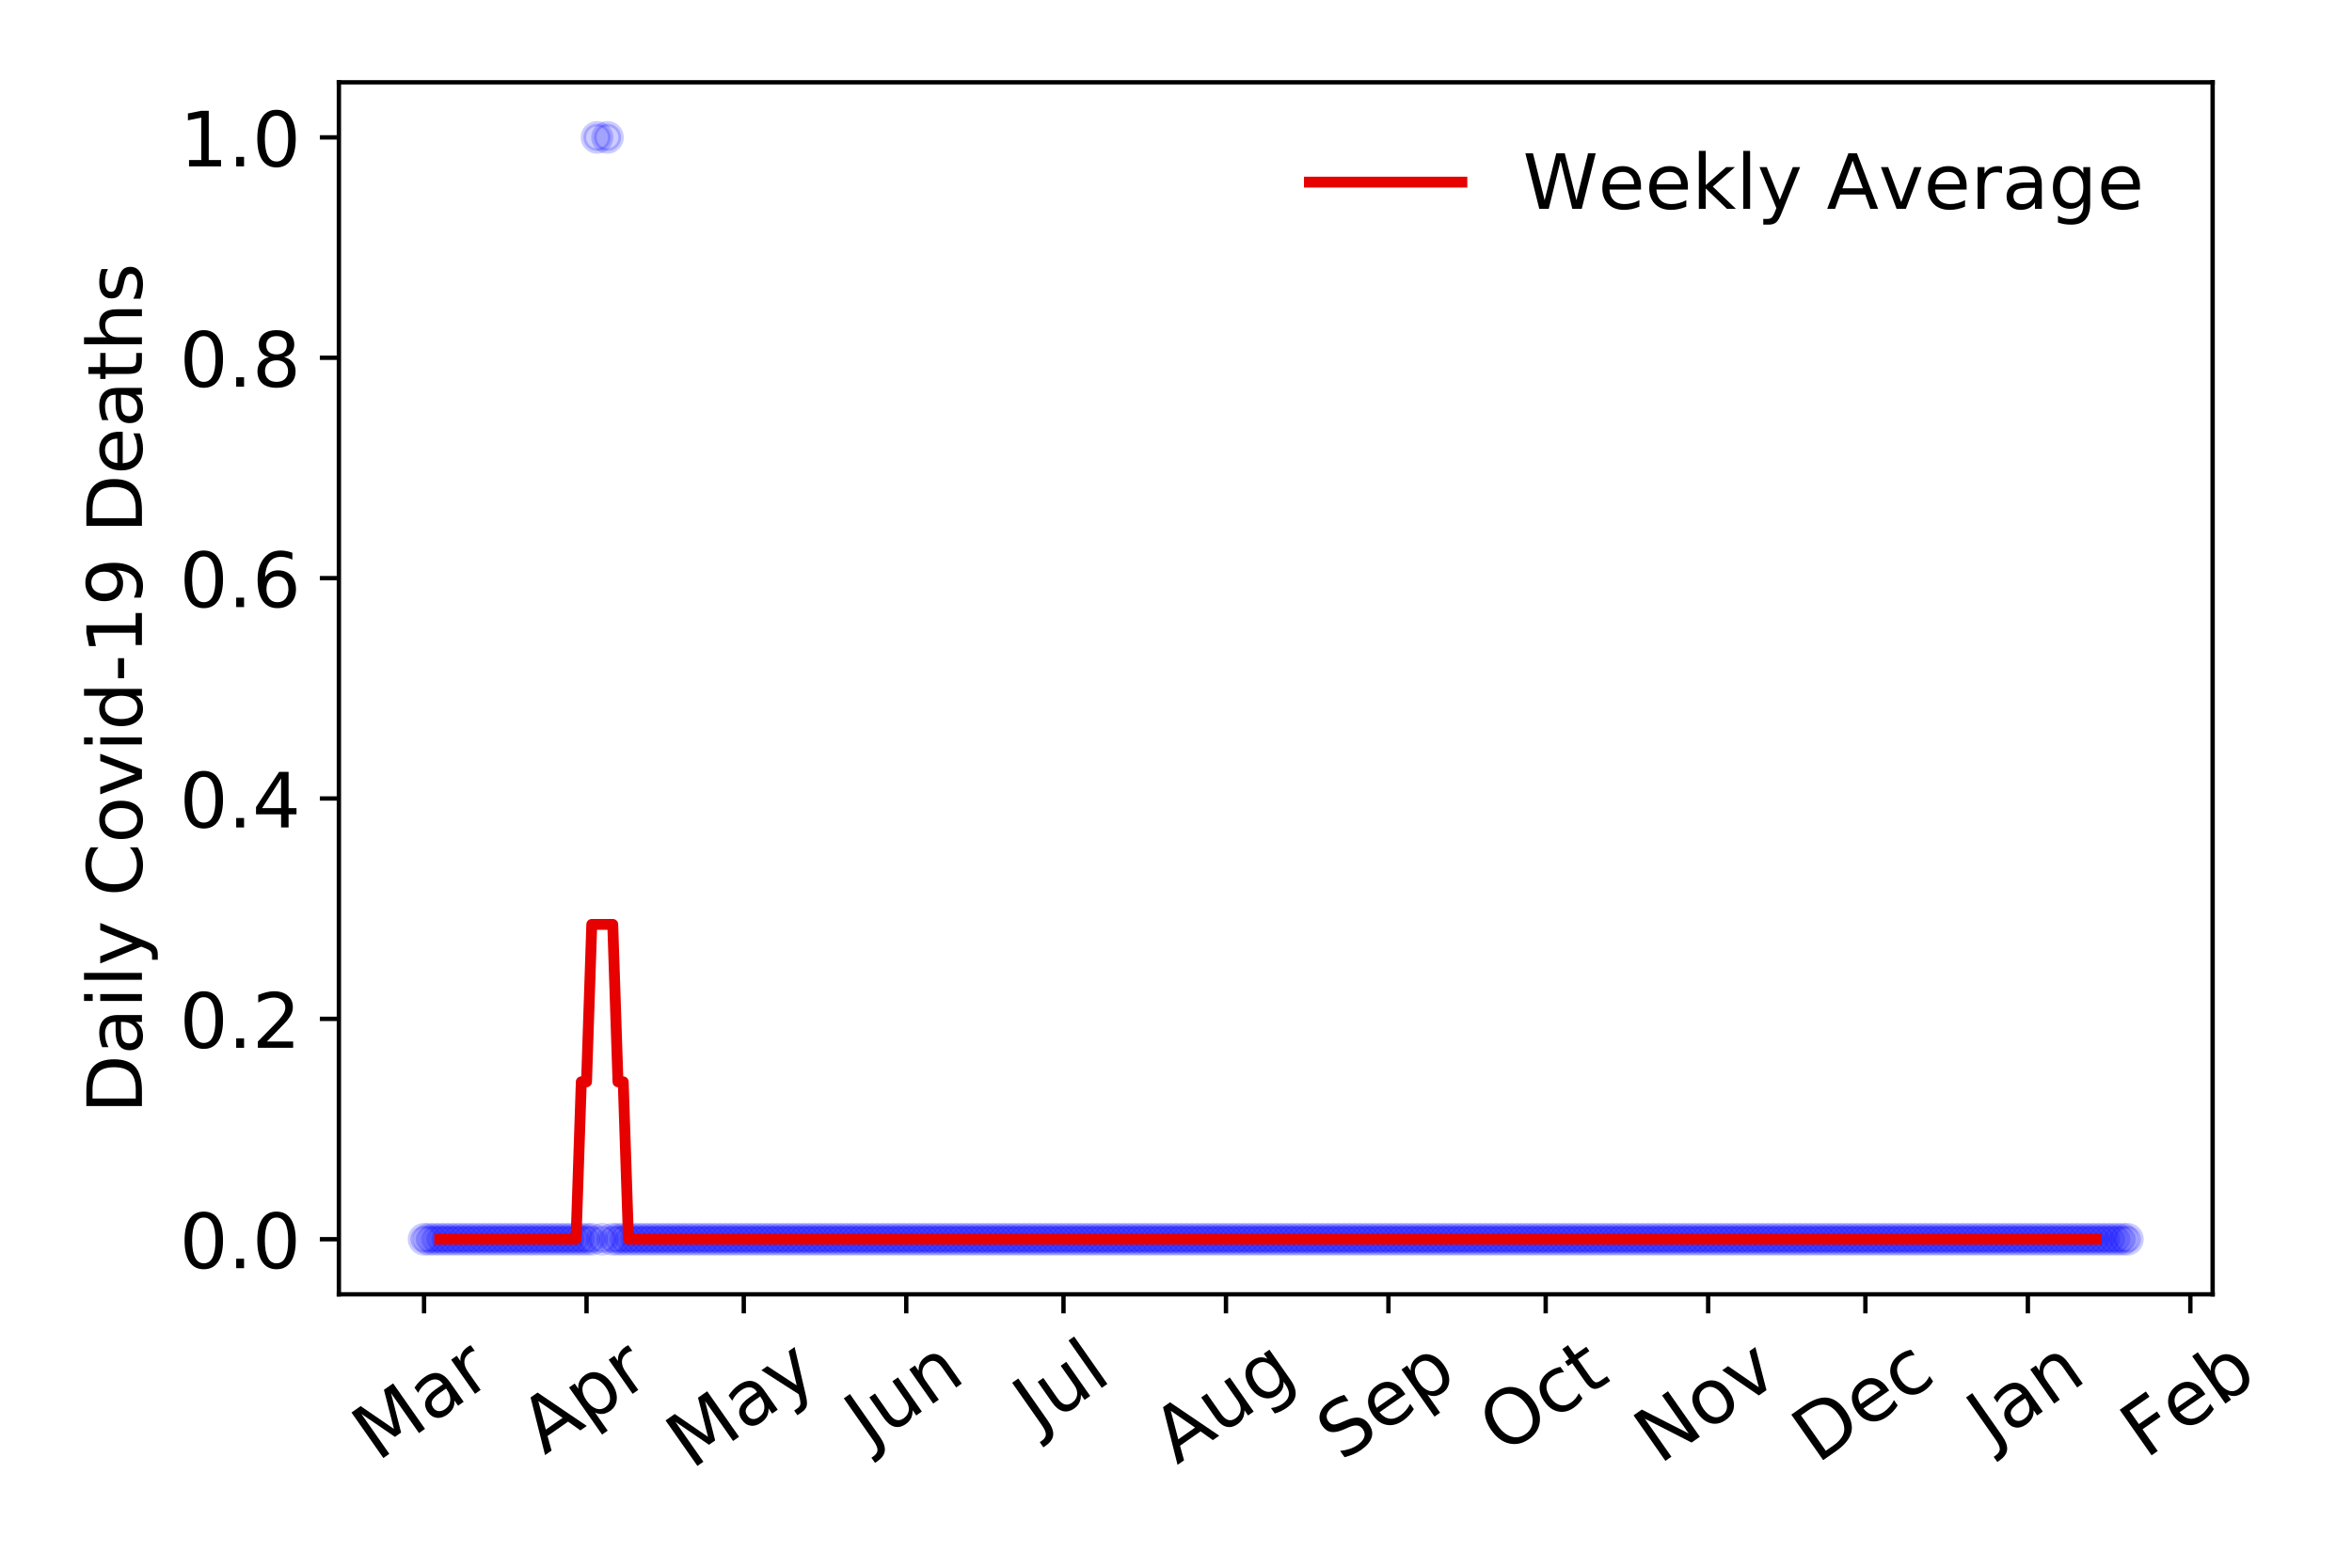 <?xml version="1.0" encoding="utf-8" standalone="no"?>
<!DOCTYPE svg PUBLIC "-//W3C//DTD SVG 1.1//EN"
  "http://www.w3.org/Graphics/SVG/1.1/DTD/svg11.dtd">
<!-- Created with matplotlib (https://matplotlib.org/) -->
<svg height="288pt" version="1.1" viewBox="0 0 432 288" width="432pt" xmlns="http://www.w3.org/2000/svg" xmlns:xlink="http://www.w3.org/1999/xlink">
 <defs>
  <style type="text/css">
*{stroke-linecap:butt;stroke-linejoin:round;}
  </style>
 </defs>
 <g id="figure_1">
  <g id="patch_1">
   <path d="M 0 288 
L 432 288 
L 432 0 
L 0 0 
z
" style="fill:#ffffff;"/>
  </g>
  <g id="axes_1">
   <g id="patch_2">
    <path d="M 62.245 237.778 
L 406.401 237.778 
L 406.401 15.12 
L 62.245 15.12 
z
" style="fill:#ffffff;"/>
   </g>
   <g id="matplotlib.axis_1">
    <g id="xtick_1">
     <g id="line2d_1">
      <defs>
       <path d="M 0 0 
L 0 3.5 
" id="mb0a827510f" style="stroke:#000000;stroke-width:0.8;"/>
      </defs>
      <g>
       <use style="stroke:#000000;stroke-width:0.8;" x="77.888" xlink:href="#mb0a827510f" y="237.778"/>
      </g>
     </g>
     <g id="text_1">
      <!-- Mar -->
      <defs>
       <path d="M 9.812 72.906 
L 24.516 72.906 
L 43.109 23.297 
L 61.812 72.906 
L 76.516 72.906 
L 76.516 0 
L 66.891 0 
L 66.891 64.016 
L 48.094 14.016 
L 38.188 14.016 
L 19.391 64.016 
L 19.391 0 
L 9.812 0 
z
" id="DejaVuSans-77"/>
       <path d="M 34.281 27.484 
Q 23.391 27.484 19.188 25 
Q 14.984 22.516 14.984 16.5 
Q 14.984 11.719 18.141 8.906 
Q 21.297 6.109 26.703 6.109 
Q 34.188 6.109 38.703 11.406 
Q 43.219 16.703 43.219 25.484 
L 43.219 27.484 
z
M 52.203 31.203 
L 52.203 0 
L 43.219 0 
L 43.219 8.297 
Q 40.141 3.328 35.547 0.953 
Q 30.953 -1.422 24.312 -1.422 
Q 15.922 -1.422 10.953 3.297 
Q 6 8.016 6 15.922 
Q 6 25.141 12.172 29.828 
Q 18.359 34.516 30.609 34.516 
L 43.219 34.516 
L 43.219 35.406 
Q 43.219 41.609 39.141 45 
Q 35.062 48.391 27.688 48.391 
Q 23 48.391 18.547 47.266 
Q 14.109 46.141 10.016 43.891 
L 10.016 52.203 
Q 14.938 54.109 19.578 55.047 
Q 24.219 56 28.609 56 
Q 40.484 56 46.344 49.844 
Q 52.203 43.703 52.203 31.203 
z
" id="DejaVuSans-97"/>
       <path d="M 41.109 46.297 
Q 39.594 47.172 37.812 47.578 
Q 36.031 48 33.891 48 
Q 26.266 48 22.188 43.047 
Q 18.109 38.094 18.109 28.812 
L 18.109 0 
L 9.078 0 
L 9.078 54.688 
L 18.109 54.688 
L 18.109 46.188 
Q 20.953 51.172 25.484 53.578 
Q 30.031 56 36.531 56 
Q 37.453 56 38.578 55.875 
Q 39.703 55.766 41.062 55.516 
z
" id="DejaVuSans-114"/>
      </defs>
      <g transform="translate(69.286 268.643)rotate(-35)scale(0.14 -0.14)">
       <use xlink:href="#DejaVuSans-77"/>
       <use x="86.279" xlink:href="#DejaVuSans-97"/>
       <use x="147.559" xlink:href="#DejaVuSans-114"/>
      </g>
     </g>
    </g>
    <g id="xtick_2">
     <g id="line2d_2">
      <g>
       <use style="stroke:#000000;stroke-width:0.8;" x="107.731" xlink:href="#mb0a827510f" y="237.778"/>
      </g>
     </g>
     <g id="text_2">
      <!-- Apr -->
      <defs>
       <path d="M 34.188 63.188 
L 20.797 26.906 
L 47.609 26.906 
z
M 28.609 72.906 
L 39.797 72.906 
L 67.578 0 
L 57.328 0 
L 50.688 18.703 
L 17.828 18.703 
L 11.188 0 
L 0.781 0 
z
" id="DejaVuSans-65"/>
       <path d="M 18.109 8.203 
L 18.109 -20.797 
L 9.078 -20.797 
L 9.078 54.688 
L 18.109 54.688 
L 18.109 46.391 
Q 20.953 51.266 25.266 53.625 
Q 29.594 56 35.594 56 
Q 45.562 56 51.781 48.094 
Q 58.016 40.188 58.016 27.297 
Q 58.016 14.406 51.781 6.484 
Q 45.562 -1.422 35.594 -1.422 
Q 29.594 -1.422 25.266 0.953 
Q 20.953 3.328 18.109 8.203 
z
M 48.688 27.297 
Q 48.688 37.203 44.609 42.844 
Q 40.531 48.484 33.406 48.484 
Q 26.266 48.484 22.188 42.844 
Q 18.109 37.203 18.109 27.297 
Q 18.109 17.391 22.188 11.75 
Q 26.266 6.109 33.406 6.109 
Q 40.531 6.109 44.609 11.75 
Q 48.688 17.391 48.688 27.297 
z
" id="DejaVuSans-112"/>
      </defs>
      <g transform="translate(100.027 267.384)rotate(-35)scale(0.14 -0.14)">
       <use xlink:href="#DejaVuSans-65"/>
       <use x="68.408" xlink:href="#DejaVuSans-112"/>
       <use x="131.885" xlink:href="#DejaVuSans-114"/>
      </g>
     </g>
    </g>
    <g id="xtick_3">
     <g id="line2d_3">
      <g>
       <use style="stroke:#000000;stroke-width:0.8;" x="136.612" xlink:href="#mb0a827510f" y="237.778"/>
      </g>
     </g>
     <g id="text_3">
      <!-- May -->
      <defs>
       <path d="M 32.172 -5.078 
Q 28.375 -14.844 24.75 -17.812 
Q 21.141 -20.797 15.094 -20.797 
L 7.906 -20.797 
L 7.906 -13.281 
L 13.188 -13.281 
Q 16.891 -13.281 18.938 -11.516 
Q 21 -9.766 23.484 -3.219 
L 25.094 0.875 
L 2.984 54.688 
L 12.5 54.688 
L 29.594 11.922 
L 46.688 54.688 
L 56.203 54.688 
z
" id="DejaVuSans-121"/>
      </defs>
      <g transform="translate(126.972 270.094)rotate(-35)scale(0.14 -0.14)">
       <use xlink:href="#DejaVuSans-77"/>
       <use x="86.279" xlink:href="#DejaVuSans-97"/>
       <use x="147.559" xlink:href="#DejaVuSans-121"/>
      </g>
     </g>
    </g>
    <g id="xtick_4">
     <g id="line2d_4">
      <g>
       <use style="stroke:#000000;stroke-width:0.8;" x="166.454" xlink:href="#mb0a827510f" y="237.778"/>
      </g>
     </g>
     <g id="text_4">
      <!-- Jun -->
      <defs>
       <path d="M 9.812 72.906 
L 19.672 72.906 
L 19.672 5.078 
Q 19.672 -8.109 14.672 -14.062 
Q 9.672 -20.016 -1.422 -20.016 
L -5.172 -20.016 
L -5.172 -11.719 
L -2.094 -11.719 
Q 4.438 -11.719 7.125 -8.047 
Q 9.812 -4.391 9.812 5.078 
z
" id="DejaVuSans-74"/>
       <path d="M 8.5 21.578 
L 8.5 54.688 
L 17.484 54.688 
L 17.484 21.922 
Q 17.484 14.156 20.5 10.266 
Q 23.531 6.391 29.594 6.391 
Q 36.859 6.391 41.078 11.031 
Q 45.312 15.672 45.312 23.688 
L 45.312 54.688 
L 54.297 54.688 
L 54.297 0 
L 45.312 0 
L 45.312 8.406 
Q 42.047 3.422 37.719 1 
Q 33.406 -1.422 27.688 -1.422 
Q 18.266 -1.422 13.375 4.438 
Q 8.5 10.297 8.5 21.578 
z
M 31.109 56 
z
" id="DejaVuSans-117"/>
       <path d="M 54.891 33.016 
L 54.891 0 
L 45.906 0 
L 45.906 32.719 
Q 45.906 40.484 42.875 44.328 
Q 39.844 48.188 33.797 48.188 
Q 26.516 48.188 22.312 43.547 
Q 18.109 38.922 18.109 30.906 
L 18.109 0 
L 9.078 0 
L 9.078 54.688 
L 18.109 54.688 
L 18.109 46.188 
Q 21.344 51.125 25.703 53.562 
Q 30.078 56 35.797 56 
Q 45.219 56 50.047 50.172 
Q 54.891 44.344 54.891 33.016 
z
" id="DejaVuSans-110"/>
      </defs>
      <g transform="translate(159.711 266.039)rotate(-35)scale(0.14 -0.14)">
       <use xlink:href="#DejaVuSans-74"/>
       <use x="29.492" xlink:href="#DejaVuSans-117"/>
       <use x="92.871" xlink:href="#DejaVuSans-110"/>
      </g>
     </g>
    </g>
    <g id="xtick_5">
     <g id="line2d_5">
      <g>
       <use style="stroke:#000000;stroke-width:0.8;" x="195.335" xlink:href="#mb0a827510f" y="237.778"/>
      </g>
     </g>
     <g id="text_5">
      <!-- Jul -->
      <defs>
       <path d="M 9.422 75.984 
L 18.406 75.984 
L 18.406 0 
L 9.422 0 
z
" id="DejaVuSans-108"/>
      </defs>
      <g transform="translate(190.632 263.181)rotate(-35)scale(0.14 -0.14)">
       <use xlink:href="#DejaVuSans-74"/>
       <use x="29.492" xlink:href="#DejaVuSans-117"/>
       <use x="92.871" xlink:href="#DejaVuSans-108"/>
      </g>
     </g>
    </g>
    <g id="xtick_6">
     <g id="line2d_6">
      <g>
       <use style="stroke:#000000;stroke-width:0.8;" x="225.178" xlink:href="#mb0a827510f" y="237.778"/>
      </g>
     </g>
     <g id="text_6">
      <!-- Aug -->
      <defs>
       <path d="M 45.406 27.984 
Q 45.406 37.75 41.375 43.109 
Q 37.359 48.484 30.078 48.484 
Q 22.859 48.484 18.828 43.109 
Q 14.797 37.75 14.797 27.984 
Q 14.797 18.266 18.828 12.891 
Q 22.859 7.516 30.078 7.516 
Q 37.359 7.516 41.375 12.891 
Q 45.406 18.266 45.406 27.984 
z
M 54.391 6.781 
Q 54.391 -7.172 48.188 -13.984 
Q 42 -20.797 29.203 -20.797 
Q 24.469 -20.797 20.266 -20.094 
Q 16.062 -19.391 12.109 -17.922 
L 12.109 -9.188 
Q 16.062 -11.328 19.922 -12.344 
Q 23.781 -13.375 27.781 -13.375 
Q 36.625 -13.375 41.016 -8.766 
Q 45.406 -4.156 45.406 5.172 
L 45.406 9.625 
Q 42.625 4.781 38.281 2.391 
Q 33.938 0 27.875 0 
Q 17.828 0 11.672 7.656 
Q 5.516 15.328 5.516 27.984 
Q 5.516 40.672 11.672 48.328 
Q 17.828 56 27.875 56 
Q 33.938 56 38.281 53.609 
Q 42.625 51.219 45.406 46.391 
L 45.406 54.688 
L 54.391 54.688 
z
" id="DejaVuSans-103"/>
      </defs>
      <g transform="translate(216.197 269.172)rotate(-35)scale(0.14 -0.14)">
       <use xlink:href="#DejaVuSans-65"/>
       <use x="68.408" xlink:href="#DejaVuSans-117"/>
       <use x="131.787" xlink:href="#DejaVuSans-103"/>
      </g>
     </g>
    </g>
    <g id="xtick_7">
     <g id="line2d_7">
      <g>
       <use style="stroke:#000000;stroke-width:0.8;" x="255.02" xlink:href="#mb0a827510f" y="237.778"/>
      </g>
     </g>
     <g id="text_7">
      <!-- Sep -->
      <defs>
       <path d="M 53.516 70.516 
L 53.516 60.891 
Q 47.906 63.578 42.922 64.891 
Q 37.938 66.219 33.297 66.219 
Q 25.25 66.219 20.875 63.094 
Q 16.5 59.969 16.5 54.203 
Q 16.5 49.359 19.406 46.891 
Q 22.312 44.438 30.422 42.922 
L 36.375 41.703 
Q 47.406 39.594 52.656 34.297 
Q 57.906 29 57.906 20.125 
Q 57.906 9.516 50.797 4.047 
Q 43.703 -1.422 29.984 -1.422 
Q 24.812 -1.422 18.969 -0.25 
Q 13.141 0.922 6.891 3.219 
L 6.891 13.375 
Q 12.891 10.016 18.656 8.297 
Q 24.422 6.594 29.984 6.594 
Q 38.422 6.594 43.016 9.906 
Q 47.609 13.234 47.609 19.391 
Q 47.609 24.75 44.312 27.781 
Q 41.016 30.812 33.5 32.328 
L 27.484 33.5 
Q 16.453 35.688 11.516 40.375 
Q 6.594 45.062 6.594 53.422 
Q 6.594 63.094 13.406 68.656 
Q 20.219 74.219 32.172 74.219 
Q 37.312 74.219 42.625 73.281 
Q 47.953 72.359 53.516 70.516 
z
" id="DejaVuSans-83"/>
       <path d="M 56.203 29.594 
L 56.203 25.203 
L 14.891 25.203 
Q 15.484 15.922 20.484 11.062 
Q 25.484 6.203 34.422 6.203 
Q 39.594 6.203 44.453 7.469 
Q 49.312 8.734 54.109 11.281 
L 54.109 2.781 
Q 49.266 0.734 44.188 -0.344 
Q 39.109 -1.422 33.891 -1.422 
Q 20.797 -1.422 13.156 6.188 
Q 5.516 13.812 5.516 26.812 
Q 5.516 40.234 12.766 48.109 
Q 20.016 56 32.328 56 
Q 43.359 56 49.781 48.891 
Q 56.203 41.797 56.203 29.594 
z
M 47.219 32.234 
Q 47.125 39.594 43.094 43.984 
Q 39.062 48.391 32.422 48.391 
Q 24.906 48.391 20.391 44.141 
Q 15.875 39.891 15.188 32.172 
z
" id="DejaVuSans-101"/>
      </defs>
      <g transform="translate(246.428 268.629)rotate(-35)scale(0.14 -0.14)">
       <use xlink:href="#DejaVuSans-83"/>
       <use x="63.477" xlink:href="#DejaVuSans-101"/>
       <use x="125" xlink:href="#DejaVuSans-112"/>
      </g>
     </g>
    </g>
    <g id="xtick_8">
     <g id="line2d_8">
      <g>
       <use style="stroke:#000000;stroke-width:0.8;" x="283.901" xlink:href="#mb0a827510f" y="237.778"/>
      </g>
     </g>
     <g id="text_8">
      <!-- Oct -->
      <defs>
       <path d="M 39.406 66.219 
Q 28.656 66.219 22.328 58.203 
Q 16.016 50.203 16.016 36.375 
Q 16.016 22.609 22.328 14.594 
Q 28.656 6.594 39.406 6.594 
Q 50.141 6.594 56.422 14.594 
Q 62.703 22.609 62.703 36.375 
Q 62.703 50.203 56.422 58.203 
Q 50.141 66.219 39.406 66.219 
z
M 39.406 74.219 
Q 54.734 74.219 63.906 63.938 
Q 73.094 53.656 73.094 36.375 
Q 73.094 19.141 63.906 8.859 
Q 54.734 -1.422 39.406 -1.422 
Q 24.031 -1.422 14.812 8.828 
Q 5.609 19.094 5.609 36.375 
Q 5.609 53.656 14.812 63.938 
Q 24.031 74.219 39.406 74.219 
z
" id="DejaVuSans-79"/>
       <path d="M 48.781 52.594 
L 48.781 44.188 
Q 44.969 46.297 41.141 47.344 
Q 37.312 48.391 33.406 48.391 
Q 24.656 48.391 19.812 42.844 
Q 14.984 37.312 14.984 27.297 
Q 14.984 17.281 19.812 11.734 
Q 24.656 6.203 33.406 6.203 
Q 37.312 6.203 41.141 7.25 
Q 44.969 8.297 48.781 10.406 
L 48.781 2.094 
Q 45.016 0.344 40.984 -0.531 
Q 36.969 -1.422 32.422 -1.422 
Q 20.062 -1.422 12.781 6.344 
Q 5.516 14.109 5.516 27.297 
Q 5.516 40.672 12.859 48.328 
Q 20.219 56 33.016 56 
Q 37.156 56 41.109 55.141 
Q 45.062 54.297 48.781 52.594 
z
" id="DejaVuSans-99"/>
       <path d="M 18.312 70.219 
L 18.312 54.688 
L 36.812 54.688 
L 36.812 47.703 
L 18.312 47.703 
L 18.312 18.016 
Q 18.312 11.328 20.141 9.422 
Q 21.969 7.516 27.594 7.516 
L 36.812 7.516 
L 36.812 0 
L 27.594 0 
Q 17.188 0 13.234 3.875 
Q 9.281 7.766 9.281 18.016 
L 9.281 47.703 
L 2.688 47.703 
L 2.688 54.688 
L 9.281 54.688 
L 9.281 70.219 
z
" id="DejaVuSans-116"/>
      </defs>
      <g transform="translate(276.202 267.377)rotate(-35)scale(0.14 -0.14)">
       <use xlink:href="#DejaVuSans-79"/>
       <use x="78.711" xlink:href="#DejaVuSans-99"/>
       <use x="133.691" xlink:href="#DejaVuSans-116"/>
      </g>
     </g>
    </g>
    <g id="xtick_9">
     <g id="line2d_9">
      <g>
       <use style="stroke:#000000;stroke-width:0.8;" x="313.744" xlink:href="#mb0a827510f" y="237.778"/>
      </g>
     </g>
     <g id="text_9">
      <!-- Nov -->
      <defs>
       <path d="M 9.812 72.906 
L 23.094 72.906 
L 55.422 11.922 
L 55.422 72.906 
L 64.984 72.906 
L 64.984 0 
L 51.703 0 
L 19.391 60.984 
L 19.391 0 
L 9.812 0 
z
" id="DejaVuSans-78"/>
       <path d="M 30.609 48.391 
Q 23.391 48.391 19.188 42.75 
Q 14.984 37.109 14.984 27.297 
Q 14.984 17.484 19.156 11.844 
Q 23.344 6.203 30.609 6.203 
Q 37.797 6.203 41.984 11.859 
Q 46.188 17.531 46.188 27.297 
Q 46.188 37.016 41.984 42.703 
Q 37.797 48.391 30.609 48.391 
z
M 30.609 56 
Q 42.328 56 49.016 48.375 
Q 55.719 40.766 55.719 27.297 
Q 55.719 13.875 49.016 6.219 
Q 42.328 -1.422 30.609 -1.422 
Q 18.844 -1.422 12.172 6.219 
Q 5.516 13.875 5.516 27.297 
Q 5.516 40.766 12.172 48.375 
Q 18.844 56 30.609 56 
z
" id="DejaVuSans-111"/>
       <path d="M 2.984 54.688 
L 12.5 54.688 
L 29.594 8.797 
L 46.688 54.688 
L 56.203 54.688 
L 35.688 0 
L 23.484 0 
z
" id="DejaVuSans-118"/>
      </defs>
      <g transform="translate(304.767 269.166)rotate(-35)scale(0.14 -0.14)">
       <use xlink:href="#DejaVuSans-78"/>
       <use x="74.805" xlink:href="#DejaVuSans-111"/>
       <use x="135.986" xlink:href="#DejaVuSans-118"/>
      </g>
     </g>
    </g>
    <g id="xtick_10">
     <g id="line2d_10">
      <g>
       <use style="stroke:#000000;stroke-width:0.8;" x="342.624" xlink:href="#mb0a827510f" y="237.778"/>
      </g>
     </g>
     <g id="text_10">
      <!-- Dec -->
      <defs>
       <path d="M 19.672 64.797 
L 19.672 8.109 
L 31.594 8.109 
Q 46.688 8.109 53.688 14.938 
Q 60.688 21.781 60.688 36.531 
Q 60.688 51.172 53.688 57.984 
Q 46.688 64.797 31.594 64.797 
z
M 9.812 72.906 
L 30.078 72.906 
Q 51.266 72.906 61.172 64.094 
Q 71.094 55.281 71.094 36.531 
Q 71.094 17.672 61.125 8.828 
Q 51.172 0 30.078 0 
L 9.812 0 
z
" id="DejaVuSans-68"/>
      </defs>
      <g transform="translate(333.743 269.032)rotate(-35)scale(0.14 -0.14)">
       <use xlink:href="#DejaVuSans-68"/>
       <use x="77.002" xlink:href="#DejaVuSans-101"/>
       <use x="138.525" xlink:href="#DejaVuSans-99"/>
      </g>
     </g>
    </g>
    <g id="xtick_11">
     <g id="line2d_11">
      <g>
       <use style="stroke:#000000;stroke-width:0.8;" x="372.467" xlink:href="#mb0a827510f" y="237.778"/>
      </g>
     </g>
     <g id="text_11">
      <!-- Jan -->
      <g transform="translate(365.843 265.871)rotate(-35)scale(0.14 -0.14)">
       <use xlink:href="#DejaVuSans-74"/>
       <use x="29.492" xlink:href="#DejaVuSans-97"/>
       <use x="90.771" xlink:href="#DejaVuSans-110"/>
      </g>
     </g>
    </g>
    <g id="xtick_12">
     <g id="line2d_12">
      <g>
       <use style="stroke:#000000;stroke-width:0.8;" x="402.31" xlink:href="#mb0a827510f" y="237.778"/>
      </g>
     </g>
     <g id="text_12">
      <!-- Feb -->
      <defs>
       <path d="M 9.812 72.906 
L 51.703 72.906 
L 51.703 64.594 
L 19.672 64.594 
L 19.672 43.109 
L 48.578 43.109 
L 48.578 34.812 
L 19.672 34.812 
L 19.672 0 
L 9.812 0 
z
" id="DejaVuSans-70"/>
       <path d="M 48.688 27.297 
Q 48.688 37.203 44.609 42.844 
Q 40.531 48.484 33.406 48.484 
Q 26.266 48.484 22.188 42.844 
Q 18.109 37.203 18.109 27.297 
Q 18.109 17.391 22.188 11.75 
Q 26.266 6.109 33.406 6.109 
Q 40.531 6.109 44.609 11.75 
Q 48.688 17.391 48.688 27.297 
z
M 18.109 46.391 
Q 20.953 51.266 25.266 53.625 
Q 29.594 56 35.594 56 
Q 45.562 56 51.781 48.094 
Q 58.016 40.188 58.016 27.297 
Q 58.016 14.406 51.781 6.484 
Q 45.562 -1.422 35.594 -1.422 
Q 29.594 -1.422 25.266 0.953 
Q 20.953 3.328 18.109 8.203 
L 18.109 0 
L 9.078 0 
L 9.078 75.984 
L 18.109 75.984 
z
" id="DejaVuSans-98"/>
      </defs>
      <g transform="translate(394.063 268.143)rotate(-35)scale(0.14 -0.14)">
       <use xlink:href="#DejaVuSans-70"/>
       <use x="57.441" xlink:href="#DejaVuSans-101"/>
       <use x="118.965" xlink:href="#DejaVuSans-98"/>
      </g>
     </g>
    </g>
   </g>
   <g id="matplotlib.axis_2">
    <g id="ytick_1">
     <g id="line2d_13">
      <defs>
       <path d="M 0 0 
L -3.5 0 
" id="m6153a6f3bb" style="stroke:#000000;stroke-width:0.8;"/>
      </defs>
      <g>
       <use style="stroke:#000000;stroke-width:0.8;" x="62.245" xlink:href="#m6153a6f3bb" y="227.657"/>
      </g>
     </g>
     <g id="text_13">
      <!-- 0.0 -->
      <defs>
       <path d="M 31.781 66.406 
Q 24.172 66.406 20.328 58.906 
Q 16.5 51.422 16.5 36.375 
Q 16.5 21.391 20.328 13.891 
Q 24.172 6.391 31.781 6.391 
Q 39.453 6.391 43.281 13.891 
Q 47.125 21.391 47.125 36.375 
Q 47.125 51.422 43.281 58.906 
Q 39.453 66.406 31.781 66.406 
z
M 31.781 74.219 
Q 44.047 74.219 50.516 64.516 
Q 56.984 54.828 56.984 36.375 
Q 56.984 17.969 50.516 8.266 
Q 44.047 -1.422 31.781 -1.422 
Q 19.531 -1.422 13.062 8.266 
Q 6.594 17.969 6.594 36.375 
Q 6.594 54.828 13.062 64.516 
Q 19.531 74.219 31.781 74.219 
z
" id="DejaVuSans-48"/>
       <path d="M 10.688 12.406 
L 21 12.406 
L 21 0 
L 10.688 0 
z
" id="DejaVuSans-46"/>
      </defs>
      <g transform="translate(32.981 232.976)scale(0.14 -0.14)">
       <use xlink:href="#DejaVuSans-48"/>
       <use x="63.623" xlink:href="#DejaVuSans-46"/>
       <use x="95.41" xlink:href="#DejaVuSans-48"/>
      </g>
     </g>
    </g>
    <g id="ytick_2">
     <g id="line2d_14">
      <g>
       <use style="stroke:#000000;stroke-width:0.8;" x="62.245" xlink:href="#m6153a6f3bb" y="187.174"/>
      </g>
     </g>
     <g id="text_14">
      <!-- 0.2 -->
      <defs>
       <path d="M 19.188 8.297 
L 53.609 8.297 
L 53.609 0 
L 7.328 0 
L 7.328 8.297 
Q 12.938 14.109 22.625 23.891 
Q 32.328 33.688 34.812 36.531 
Q 39.547 41.844 41.422 45.531 
Q 43.312 49.219 43.312 52.781 
Q 43.312 58.594 39.234 62.25 
Q 35.156 65.922 28.609 65.922 
Q 23.969 65.922 18.812 64.312 
Q 13.672 62.703 7.812 59.422 
L 7.812 69.391 
Q 13.766 71.781 18.938 73 
Q 24.125 74.219 28.422 74.219 
Q 39.75 74.219 46.484 68.547 
Q 53.219 62.891 53.219 53.422 
Q 53.219 48.922 51.531 44.891 
Q 49.859 40.875 45.406 35.406 
Q 44.188 33.984 37.641 27.219 
Q 31.109 20.453 19.188 8.297 
z
" id="DejaVuSans-50"/>
      </defs>
      <g transform="translate(32.981 192.493)scale(0.14 -0.14)">
       <use xlink:href="#DejaVuSans-48"/>
       <use x="63.623" xlink:href="#DejaVuSans-46"/>
       <use x="95.41" xlink:href="#DejaVuSans-50"/>
      </g>
     </g>
    </g>
    <g id="ytick_3">
     <g id="line2d_15">
      <g>
       <use style="stroke:#000000;stroke-width:0.8;" x="62.245" xlink:href="#m6153a6f3bb" y="146.691"/>
      </g>
     </g>
     <g id="text_15">
      <!-- 0.4 -->
      <defs>
       <path d="M 37.797 64.312 
L 12.891 25.391 
L 37.797 25.391 
z
M 35.203 72.906 
L 47.609 72.906 
L 47.609 25.391 
L 58.016 25.391 
L 58.016 17.188 
L 47.609 17.188 
L 47.609 0 
L 37.797 0 
L 37.797 17.188 
L 4.891 17.188 
L 4.891 26.703 
z
" id="DejaVuSans-52"/>
      </defs>
      <g transform="translate(32.981 152.01)scale(0.14 -0.14)">
       <use xlink:href="#DejaVuSans-48"/>
       <use x="63.623" xlink:href="#DejaVuSans-46"/>
       <use x="95.41" xlink:href="#DejaVuSans-52"/>
      </g>
     </g>
    </g>
    <g id="ytick_4">
     <g id="line2d_16">
      <g>
       <use style="stroke:#000000;stroke-width:0.8;" x="62.245" xlink:href="#m6153a6f3bb" y="106.207"/>
      </g>
     </g>
     <g id="text_16">
      <!-- 0.6 -->
      <defs>
       <path d="M 33.016 40.375 
Q 26.375 40.375 22.484 35.828 
Q 18.609 31.297 18.609 23.391 
Q 18.609 15.531 22.484 10.953 
Q 26.375 6.391 33.016 6.391 
Q 39.656 6.391 43.531 10.953 
Q 47.406 15.531 47.406 23.391 
Q 47.406 31.297 43.531 35.828 
Q 39.656 40.375 33.016 40.375 
z
M 52.594 71.297 
L 52.594 62.312 
Q 48.875 64.062 45.094 64.984 
Q 41.312 65.922 37.594 65.922 
Q 27.828 65.922 22.672 59.328 
Q 17.531 52.734 16.797 39.406 
Q 19.672 43.656 24.016 45.922 
Q 28.375 48.188 33.594 48.188 
Q 44.578 48.188 50.953 41.516 
Q 57.328 34.859 57.328 23.391 
Q 57.328 12.156 50.688 5.359 
Q 44.047 -1.422 33.016 -1.422 
Q 20.359 -1.422 13.672 8.266 
Q 6.984 17.969 6.984 36.375 
Q 6.984 53.656 15.188 63.938 
Q 23.391 74.219 37.203 74.219 
Q 40.922 74.219 44.703 73.484 
Q 48.484 72.75 52.594 71.297 
z
" id="DejaVuSans-54"/>
      </defs>
      <g transform="translate(32.981 111.526)scale(0.14 -0.14)">
       <use xlink:href="#DejaVuSans-48"/>
       <use x="63.623" xlink:href="#DejaVuSans-46"/>
       <use x="95.41" xlink:href="#DejaVuSans-54"/>
      </g>
     </g>
    </g>
    <g id="ytick_5">
     <g id="line2d_17">
      <g>
       <use style="stroke:#000000;stroke-width:0.8;" x="62.245" xlink:href="#m6153a6f3bb" y="65.724"/>
      </g>
     </g>
     <g id="text_17">
      <!-- 0.8 -->
      <defs>
       <path d="M 31.781 34.625 
Q 24.75 34.625 20.719 30.859 
Q 16.703 27.094 16.703 20.516 
Q 16.703 13.922 20.719 10.156 
Q 24.75 6.391 31.781 6.391 
Q 38.812 6.391 42.859 10.172 
Q 46.922 13.969 46.922 20.516 
Q 46.922 27.094 42.891 30.859 
Q 38.875 34.625 31.781 34.625 
z
M 21.922 38.812 
Q 15.578 40.375 12.031 44.719 
Q 8.5 49.078 8.5 55.328 
Q 8.5 64.062 14.719 69.141 
Q 20.953 74.219 31.781 74.219 
Q 42.672 74.219 48.875 69.141 
Q 55.078 64.062 55.078 55.328 
Q 55.078 49.078 51.531 44.719 
Q 48 40.375 41.703 38.812 
Q 48.828 37.156 52.797 32.312 
Q 56.781 27.484 56.781 20.516 
Q 56.781 9.906 50.312 4.234 
Q 43.844 -1.422 31.781 -1.422 
Q 19.734 -1.422 13.25 4.234 
Q 6.781 9.906 6.781 20.516 
Q 6.781 27.484 10.781 32.312 
Q 14.797 37.156 21.922 38.812 
z
M 18.312 54.391 
Q 18.312 48.734 21.844 45.562 
Q 25.391 42.391 31.781 42.391 
Q 38.141 42.391 41.719 45.562 
Q 45.312 48.734 45.312 54.391 
Q 45.312 60.062 41.719 63.234 
Q 38.141 66.406 31.781 66.406 
Q 25.391 66.406 21.844 63.234 
Q 18.312 60.062 18.312 54.391 
z
" id="DejaVuSans-56"/>
      </defs>
      <g transform="translate(32.981 71.043)scale(0.14 -0.14)">
       <use xlink:href="#DejaVuSans-48"/>
       <use x="63.623" xlink:href="#DejaVuSans-46"/>
       <use x="95.41" xlink:href="#DejaVuSans-56"/>
      </g>
     </g>
    </g>
    <g id="ytick_6">
     <g id="line2d_18">
      <g>
       <use style="stroke:#000000;stroke-width:0.8;" x="62.245" xlink:href="#m6153a6f3bb" y="25.241"/>
      </g>
     </g>
     <g id="text_18">
      <!-- 1.0 -->
      <defs>
       <path d="M 12.406 8.297 
L 28.516 8.297 
L 28.516 63.922 
L 10.984 60.406 
L 10.984 69.391 
L 28.422 72.906 
L 38.281 72.906 
L 38.281 8.297 
L 54.391 8.297 
L 54.391 0 
L 12.406 0 
z
" id="DejaVuSans-49"/>
      </defs>
      <g transform="translate(32.981 30.56)scale(0.14 -0.14)">
       <use xlink:href="#DejaVuSans-49"/>
       <use x="63.623" xlink:href="#DejaVuSans-46"/>
       <use x="95.41" xlink:href="#DejaVuSans-48"/>
      </g>
     </g>
    </g>
    <g id="text_19">
     <!-- Daily Covid-19 Deaths -->
     <defs>
      <path d="M 9.422 54.688 
L 18.406 54.688 
L 18.406 0 
L 9.422 0 
z
M 9.422 75.984 
L 18.406 75.984 
L 18.406 64.594 
L 9.422 64.594 
z
" id="DejaVuSans-105"/>
      <path id="DejaVuSans-32"/>
      <path d="M 64.406 67.281 
L 64.406 56.891 
Q 59.422 61.531 53.781 63.812 
Q 48.141 66.109 41.797 66.109 
Q 29.297 66.109 22.656 58.469 
Q 16.016 50.828 16.016 36.375 
Q 16.016 21.969 22.656 14.328 
Q 29.297 6.688 41.797 6.688 
Q 48.141 6.688 53.781 8.984 
Q 59.422 11.281 64.406 15.922 
L 64.406 5.609 
Q 59.234 2.094 53.438 0.328 
Q 47.656 -1.422 41.219 -1.422 
Q 24.656 -1.422 15.125 8.703 
Q 5.609 18.844 5.609 36.375 
Q 5.609 53.953 15.125 64.078 
Q 24.656 74.219 41.219 74.219 
Q 47.75 74.219 53.531 72.484 
Q 59.328 70.75 64.406 67.281 
z
" id="DejaVuSans-67"/>
      <path d="M 45.406 46.391 
L 45.406 75.984 
L 54.391 75.984 
L 54.391 0 
L 45.406 0 
L 45.406 8.203 
Q 42.578 3.328 38.25 0.953 
Q 33.938 -1.422 27.875 -1.422 
Q 17.969 -1.422 11.734 6.484 
Q 5.516 14.406 5.516 27.297 
Q 5.516 40.188 11.734 48.094 
Q 17.969 56 27.875 56 
Q 33.938 56 38.25 53.625 
Q 42.578 51.266 45.406 46.391 
z
M 14.797 27.297 
Q 14.797 17.391 18.875 11.75 
Q 22.953 6.109 30.078 6.109 
Q 37.203 6.109 41.297 11.75 
Q 45.406 17.391 45.406 27.297 
Q 45.406 37.203 41.297 42.844 
Q 37.203 48.484 30.078 48.484 
Q 22.953 48.484 18.875 42.844 
Q 14.797 37.203 14.797 27.297 
z
" id="DejaVuSans-100"/>
      <path d="M 4.891 31.391 
L 31.203 31.391 
L 31.203 23.391 
L 4.891 23.391 
z
" id="DejaVuSans-45"/>
      <path d="M 10.984 1.516 
L 10.984 10.5 
Q 14.703 8.734 18.5 7.812 
Q 22.312 6.891 25.984 6.891 
Q 35.75 6.891 40.891 13.453 
Q 46.047 20.016 46.781 33.406 
Q 43.953 29.203 39.594 26.953 
Q 35.25 24.703 29.984 24.703 
Q 19.047 24.703 12.672 31.312 
Q 6.297 37.938 6.297 49.422 
Q 6.297 60.641 12.938 67.422 
Q 19.578 74.219 30.609 74.219 
Q 43.266 74.219 49.922 64.516 
Q 56.594 54.828 56.594 36.375 
Q 56.594 19.141 48.406 8.859 
Q 40.234 -1.422 26.422 -1.422 
Q 22.703 -1.422 18.891 -0.688 
Q 15.094 0.047 10.984 1.516 
z
M 30.609 32.422 
Q 37.25 32.422 41.125 36.953 
Q 45.016 41.5 45.016 49.422 
Q 45.016 57.281 41.125 61.844 
Q 37.25 66.406 30.609 66.406 
Q 23.969 66.406 20.094 61.844 
Q 16.219 57.281 16.219 49.422 
Q 16.219 41.5 20.094 36.953 
Q 23.969 32.422 30.609 32.422 
z
" id="DejaVuSans-57"/>
      <path d="M 54.891 33.016 
L 54.891 0 
L 45.906 0 
L 45.906 32.719 
Q 45.906 40.484 42.875 44.328 
Q 39.844 48.188 33.797 48.188 
Q 26.516 48.188 22.312 43.547 
Q 18.109 38.922 18.109 30.906 
L 18.109 0 
L 9.078 0 
L 9.078 75.984 
L 18.109 75.984 
L 18.109 46.188 
Q 21.344 51.125 25.703 53.562 
Q 30.078 56 35.797 56 
Q 45.219 56 50.047 50.172 
Q 54.891 44.344 54.891 33.016 
z
" id="DejaVuSans-104"/>
      <path d="M 44.281 53.078 
L 44.281 44.578 
Q 40.484 46.531 36.375 47.5 
Q 32.281 48.484 27.875 48.484 
Q 21.188 48.484 17.844 46.438 
Q 14.5 44.391 14.5 40.281 
Q 14.5 37.156 16.891 35.375 
Q 19.281 33.594 26.516 31.984 
L 29.594 31.297 
Q 39.156 29.25 43.188 25.516 
Q 47.219 21.781 47.219 15.094 
Q 47.219 7.469 41.188 3.016 
Q 35.156 -1.422 24.609 -1.422 
Q 20.219 -1.422 15.453 -0.562 
Q 10.688 0.297 5.422 2 
L 5.422 11.281 
Q 10.406 8.688 15.234 7.391 
Q 20.062 6.109 24.812 6.109 
Q 31.156 6.109 34.562 8.281 
Q 37.984 10.453 37.984 14.406 
Q 37.984 18.062 35.516 20.016 
Q 33.062 21.969 24.703 23.781 
L 21.578 24.516 
Q 13.234 26.266 9.516 29.906 
Q 5.812 33.547 5.812 39.891 
Q 5.812 47.609 11.281 51.797 
Q 16.75 56 26.812 56 
Q 31.781 56 36.172 55.266 
Q 40.578 54.547 44.281 53.078 
z
" id="DejaVuSans-115"/>
     </defs>
     <g transform="translate(26.069 204.56)rotate(-90)scale(0.14 -0.14)">
      <use xlink:href="#DejaVuSans-68"/>
      <use x="77.002" xlink:href="#DejaVuSans-97"/>
      <use x="138.281" xlink:href="#DejaVuSans-105"/>
      <use x="166.064" xlink:href="#DejaVuSans-108"/>
      <use x="193.848" xlink:href="#DejaVuSans-121"/>
      <use x="253.027" xlink:href="#DejaVuSans-32"/>
      <use x="284.814" xlink:href="#DejaVuSans-67"/>
      <use x="354.639" xlink:href="#DejaVuSans-111"/>
      <use x="415.82" xlink:href="#DejaVuSans-118"/>
      <use x="475" xlink:href="#DejaVuSans-105"/>
      <use x="502.783" xlink:href="#DejaVuSans-100"/>
      <use x="566.26" xlink:href="#DejaVuSans-45"/>
      <use x="602.344" xlink:href="#DejaVuSans-49"/>
      <use x="665.967" xlink:href="#DejaVuSans-57"/>
      <use x="729.59" xlink:href="#DejaVuSans-32"/>
      <use x="761.377" xlink:href="#DejaVuSans-68"/>
      <use x="838.379" xlink:href="#DejaVuSans-101"/>
      <use x="899.902" xlink:href="#DejaVuSans-97"/>
      <use x="961.182" xlink:href="#DejaVuSans-116"/>
      <use x="1000.391" xlink:href="#DejaVuSans-104"/>
      <use x="1063.77" xlink:href="#DejaVuSans-115"/>
     </g>
    </g>
   </g>
   <g id="line2d_19">
    <defs>
     <path d="M 0 2.5 
C 0.663 2.5 1.299 2.237 1.768 1.768 
C 2.237 1.299 2.5 0.663 2.5 0 
C 2.5 -0.663 2.237 -1.299 1.768 -1.768 
C 1.299 -2.237 0.663 -2.5 0 -2.5 
C -0.663 -2.5 -1.299 -2.237 -1.768 -1.768 
C -2.237 -1.299 -2.5 -0.663 -2.5 0 
C -2.5 0.663 -2.237 1.299 -1.768 1.768 
C -1.299 2.237 -0.663 2.5 0 2.5 
z
" id="mb0463da0ed" style="stroke:#0000ff;stroke-opacity:0.2;"/>
    </defs>
    <g clip-path="url(#p367f62bd06)">
     <use style="fill:#0000ff;fill-opacity:0.2;stroke:#0000ff;stroke-opacity:0.2;" x="77.888" xlink:href="#mb0463da0ed" y="227.657"/>
     <use style="fill:#0000ff;fill-opacity:0.2;stroke:#0000ff;stroke-opacity:0.2;" x="78.851" xlink:href="#mb0463da0ed" y="227.657"/>
     <use style="fill:#0000ff;fill-opacity:0.2;stroke:#0000ff;stroke-opacity:0.2;" x="79.814" xlink:href="#mb0463da0ed" y="227.657"/>
     <use style="fill:#0000ff;fill-opacity:0.2;stroke:#0000ff;stroke-opacity:0.2;" x="80.776" xlink:href="#mb0463da0ed" y="227.657"/>
     <use style="fill:#0000ff;fill-opacity:0.2;stroke:#0000ff;stroke-opacity:0.2;" x="81.739" xlink:href="#mb0463da0ed" y="227.657"/>
     <use style="fill:#0000ff;fill-opacity:0.2;stroke:#0000ff;stroke-opacity:0.2;" x="82.702" xlink:href="#mb0463da0ed" y="227.657"/>
     <use style="fill:#0000ff;fill-opacity:0.2;stroke:#0000ff;stroke-opacity:0.2;" x="83.664" xlink:href="#mb0463da0ed" y="227.657"/>
     <use style="fill:#0000ff;fill-opacity:0.2;stroke:#0000ff;stroke-opacity:0.2;" x="84.627" xlink:href="#mb0463da0ed" y="227.657"/>
     <use style="fill:#0000ff;fill-opacity:0.2;stroke:#0000ff;stroke-opacity:0.2;" x="85.59" xlink:href="#mb0463da0ed" y="227.657"/>
     <use style="fill:#0000ff;fill-opacity:0.2;stroke:#0000ff;stroke-opacity:0.2;" x="86.553" xlink:href="#mb0463da0ed" y="227.657"/>
     <use style="fill:#0000ff;fill-opacity:0.2;stroke:#0000ff;stroke-opacity:0.2;" x="87.515" xlink:href="#mb0463da0ed" y="227.657"/>
     <use style="fill:#0000ff;fill-opacity:0.2;stroke:#0000ff;stroke-opacity:0.2;" x="88.478" xlink:href="#mb0463da0ed" y="227.657"/>
     <use style="fill:#0000ff;fill-opacity:0.2;stroke:#0000ff;stroke-opacity:0.2;" x="89.441" xlink:href="#mb0463da0ed" y="227.657"/>
     <use style="fill:#0000ff;fill-opacity:0.2;stroke:#0000ff;stroke-opacity:0.2;" x="90.403" xlink:href="#mb0463da0ed" y="227.657"/>
     <use style="fill:#0000ff;fill-opacity:0.2;stroke:#0000ff;stroke-opacity:0.2;" x="91.366" xlink:href="#mb0463da0ed" y="227.657"/>
     <use style="fill:#0000ff;fill-opacity:0.2;stroke:#0000ff;stroke-opacity:0.2;" x="92.329" xlink:href="#mb0463da0ed" y="227.657"/>
     <use style="fill:#0000ff;fill-opacity:0.2;stroke:#0000ff;stroke-opacity:0.2;" x="93.291" xlink:href="#mb0463da0ed" y="227.657"/>
     <use style="fill:#0000ff;fill-opacity:0.2;stroke:#0000ff;stroke-opacity:0.2;" x="94.254" xlink:href="#mb0463da0ed" y="227.657"/>
     <use style="fill:#0000ff;fill-opacity:0.2;stroke:#0000ff;stroke-opacity:0.2;" x="95.217" xlink:href="#mb0463da0ed" y="227.657"/>
     <use style="fill:#0000ff;fill-opacity:0.2;stroke:#0000ff;stroke-opacity:0.2;" x="96.179" xlink:href="#mb0463da0ed" y="227.657"/>
     <use style="fill:#0000ff;fill-opacity:0.2;stroke:#0000ff;stroke-opacity:0.2;" x="97.142" xlink:href="#mb0463da0ed" y="227.657"/>
     <use style="fill:#0000ff;fill-opacity:0.2;stroke:#0000ff;stroke-opacity:0.2;" x="98.105" xlink:href="#mb0463da0ed" y="227.657"/>
     <use style="fill:#0000ff;fill-opacity:0.2;stroke:#0000ff;stroke-opacity:0.2;" x="99.067" xlink:href="#mb0463da0ed" y="227.657"/>
     <use style="fill:#0000ff;fill-opacity:0.2;stroke:#0000ff;stroke-opacity:0.2;" x="100.03" xlink:href="#mb0463da0ed" y="227.657"/>
     <use style="fill:#0000ff;fill-opacity:0.2;stroke:#0000ff;stroke-opacity:0.2;" x="100.993" xlink:href="#mb0463da0ed" y="227.657"/>
     <use style="fill:#0000ff;fill-opacity:0.2;stroke:#0000ff;stroke-opacity:0.2;" x="101.955" xlink:href="#mb0463da0ed" y="227.657"/>
     <use style="fill:#0000ff;fill-opacity:0.2;stroke:#0000ff;stroke-opacity:0.2;" x="102.918" xlink:href="#mb0463da0ed" y="227.657"/>
     <use style="fill:#0000ff;fill-opacity:0.2;stroke:#0000ff;stroke-opacity:0.2;" x="103.881" xlink:href="#mb0463da0ed" y="227.657"/>
     <use style="fill:#0000ff;fill-opacity:0.2;stroke:#0000ff;stroke-opacity:0.2;" x="104.843" xlink:href="#mb0463da0ed" y="227.657"/>
     <use style="fill:#0000ff;fill-opacity:0.2;stroke:#0000ff;stroke-opacity:0.2;" x="105.806" xlink:href="#mb0463da0ed" y="227.657"/>
     <use style="fill:#0000ff;fill-opacity:0.2;stroke:#0000ff;stroke-opacity:0.2;" x="106.769" xlink:href="#mb0463da0ed" y="227.657"/>
     <use style="fill:#0000ff;fill-opacity:0.2;stroke:#0000ff;stroke-opacity:0.2;" x="107.731" xlink:href="#mb0463da0ed" y="227.657"/>
     <use style="fill:#0000ff;fill-opacity:0.2;stroke:#0000ff;stroke-opacity:0.2;" x="108.694" xlink:href="#mb0463da0ed" y="227.657"/>
     <use style="fill:#0000ff;fill-opacity:0.2;stroke:#0000ff;stroke-opacity:0.2;" x="109.657" xlink:href="#mb0463da0ed" y="25.241"/>
     <use style="fill:#0000ff;fill-opacity:0.2;stroke:#0000ff;stroke-opacity:0.2;" x="110.619" xlink:href="#mb0463da0ed" y="227.657"/>
     <use style="fill:#0000ff;fill-opacity:0.2;stroke:#0000ff;stroke-opacity:0.2;" x="111.582" xlink:href="#mb0463da0ed" y="25.241"/>
     <use style="fill:#0000ff;fill-opacity:0.2;stroke:#0000ff;stroke-opacity:0.2;" x="112.545" xlink:href="#mb0463da0ed" y="227.657"/>
     <use style="fill:#0000ff;fill-opacity:0.2;stroke:#0000ff;stroke-opacity:0.2;" x="113.507" xlink:href="#mb0463da0ed" y="227.657"/>
     <use style="fill:#0000ff;fill-opacity:0.2;stroke:#0000ff;stroke-opacity:0.2;" x="114.47" xlink:href="#mb0463da0ed" y="227.657"/>
     <use style="fill:#0000ff;fill-opacity:0.2;stroke:#0000ff;stroke-opacity:0.2;" x="115.433" xlink:href="#mb0463da0ed" y="227.657"/>
     <use style="fill:#0000ff;fill-opacity:0.2;stroke:#0000ff;stroke-opacity:0.2;" x="116.395" xlink:href="#mb0463da0ed" y="227.657"/>
     <use style="fill:#0000ff;fill-opacity:0.2;stroke:#0000ff;stroke-opacity:0.2;" x="117.358" xlink:href="#mb0463da0ed" y="227.657"/>
     <use style="fill:#0000ff;fill-opacity:0.2;stroke:#0000ff;stroke-opacity:0.2;" x="118.321" xlink:href="#mb0463da0ed" y="227.657"/>
     <use style="fill:#0000ff;fill-opacity:0.2;stroke:#0000ff;stroke-opacity:0.2;" x="119.283" xlink:href="#mb0463da0ed" y="227.657"/>
     <use style="fill:#0000ff;fill-opacity:0.2;stroke:#0000ff;stroke-opacity:0.2;" x="120.246" xlink:href="#mb0463da0ed" y="227.657"/>
     <use style="fill:#0000ff;fill-opacity:0.2;stroke:#0000ff;stroke-opacity:0.2;" x="121.209" xlink:href="#mb0463da0ed" y="227.657"/>
     <use style="fill:#0000ff;fill-opacity:0.2;stroke:#0000ff;stroke-opacity:0.2;" x="122.171" xlink:href="#mb0463da0ed" y="227.657"/>
     <use style="fill:#0000ff;fill-opacity:0.2;stroke:#0000ff;stroke-opacity:0.2;" x="123.134" xlink:href="#mb0463da0ed" y="227.657"/>
     <use style="fill:#0000ff;fill-opacity:0.2;stroke:#0000ff;stroke-opacity:0.2;" x="124.097" xlink:href="#mb0463da0ed" y="227.657"/>
     <use style="fill:#0000ff;fill-opacity:0.2;stroke:#0000ff;stroke-opacity:0.2;" x="125.059" xlink:href="#mb0463da0ed" y="227.657"/>
     <use style="fill:#0000ff;fill-opacity:0.2;stroke:#0000ff;stroke-opacity:0.2;" x="126.022" xlink:href="#mb0463da0ed" y="227.657"/>
     <use style="fill:#0000ff;fill-opacity:0.2;stroke:#0000ff;stroke-opacity:0.2;" x="126.985" xlink:href="#mb0463da0ed" y="227.657"/>
     <use style="fill:#0000ff;fill-opacity:0.2;stroke:#0000ff;stroke-opacity:0.2;" x="127.947" xlink:href="#mb0463da0ed" y="227.657"/>
     <use style="fill:#0000ff;fill-opacity:0.2;stroke:#0000ff;stroke-opacity:0.2;" x="128.91" xlink:href="#mb0463da0ed" y="227.657"/>
     <use style="fill:#0000ff;fill-opacity:0.2;stroke:#0000ff;stroke-opacity:0.2;" x="129.873" xlink:href="#mb0463da0ed" y="227.657"/>
     <use style="fill:#0000ff;fill-opacity:0.2;stroke:#0000ff;stroke-opacity:0.2;" x="130.836" xlink:href="#mb0463da0ed" y="227.657"/>
     <use style="fill:#0000ff;fill-opacity:0.2;stroke:#0000ff;stroke-opacity:0.2;" x="131.798" xlink:href="#mb0463da0ed" y="227.657"/>
     <use style="fill:#0000ff;fill-opacity:0.2;stroke:#0000ff;stroke-opacity:0.2;" x="132.761" xlink:href="#mb0463da0ed" y="227.657"/>
     <use style="fill:#0000ff;fill-opacity:0.2;stroke:#0000ff;stroke-opacity:0.2;" x="133.724" xlink:href="#mb0463da0ed" y="227.657"/>
     <use style="fill:#0000ff;fill-opacity:0.2;stroke:#0000ff;stroke-opacity:0.2;" x="134.686" xlink:href="#mb0463da0ed" y="227.657"/>
     <use style="fill:#0000ff;fill-opacity:0.2;stroke:#0000ff;stroke-opacity:0.2;" x="135.649" xlink:href="#mb0463da0ed" y="227.657"/>
     <use style="fill:#0000ff;fill-opacity:0.2;stroke:#0000ff;stroke-opacity:0.2;" x="136.612" xlink:href="#mb0463da0ed" y="227.657"/>
     <use style="fill:#0000ff;fill-opacity:0.2;stroke:#0000ff;stroke-opacity:0.2;" x="137.574" xlink:href="#mb0463da0ed" y="227.657"/>
     <use style="fill:#0000ff;fill-opacity:0.2;stroke:#0000ff;stroke-opacity:0.2;" x="138.537" xlink:href="#mb0463da0ed" y="227.657"/>
     <use style="fill:#0000ff;fill-opacity:0.2;stroke:#0000ff;stroke-opacity:0.2;" x="139.5" xlink:href="#mb0463da0ed" y="227.657"/>
     <use style="fill:#0000ff;fill-opacity:0.2;stroke:#0000ff;stroke-opacity:0.2;" x="140.462" xlink:href="#mb0463da0ed" y="227.657"/>
     <use style="fill:#0000ff;fill-opacity:0.2;stroke:#0000ff;stroke-opacity:0.2;" x="141.425" xlink:href="#mb0463da0ed" y="227.657"/>
     <use style="fill:#0000ff;fill-opacity:0.2;stroke:#0000ff;stroke-opacity:0.2;" x="142.388" xlink:href="#mb0463da0ed" y="227.657"/>
     <use style="fill:#0000ff;fill-opacity:0.2;stroke:#0000ff;stroke-opacity:0.2;" x="143.35" xlink:href="#mb0463da0ed" y="227.657"/>
     <use style="fill:#0000ff;fill-opacity:0.2;stroke:#0000ff;stroke-opacity:0.2;" x="144.313" xlink:href="#mb0463da0ed" y="227.657"/>
     <use style="fill:#0000ff;fill-opacity:0.2;stroke:#0000ff;stroke-opacity:0.2;" x="145.276" xlink:href="#mb0463da0ed" y="227.657"/>
     <use style="fill:#0000ff;fill-opacity:0.2;stroke:#0000ff;stroke-opacity:0.2;" x="146.238" xlink:href="#mb0463da0ed" y="227.657"/>
     <use style="fill:#0000ff;fill-opacity:0.2;stroke:#0000ff;stroke-opacity:0.2;" x="147.201" xlink:href="#mb0463da0ed" y="227.657"/>
     <use style="fill:#0000ff;fill-opacity:0.2;stroke:#0000ff;stroke-opacity:0.2;" x="148.164" xlink:href="#mb0463da0ed" y="227.657"/>
     <use style="fill:#0000ff;fill-opacity:0.2;stroke:#0000ff;stroke-opacity:0.2;" x="149.126" xlink:href="#mb0463da0ed" y="227.657"/>
     <use style="fill:#0000ff;fill-opacity:0.2;stroke:#0000ff;stroke-opacity:0.2;" x="150.089" xlink:href="#mb0463da0ed" y="227.657"/>
     <use style="fill:#0000ff;fill-opacity:0.2;stroke:#0000ff;stroke-opacity:0.2;" x="151.052" xlink:href="#mb0463da0ed" y="227.657"/>
     <use style="fill:#0000ff;fill-opacity:0.2;stroke:#0000ff;stroke-opacity:0.2;" x="152.014" xlink:href="#mb0463da0ed" y="227.657"/>
     <use style="fill:#0000ff;fill-opacity:0.2;stroke:#0000ff;stroke-opacity:0.2;" x="152.977" xlink:href="#mb0463da0ed" y="227.657"/>
     <use style="fill:#0000ff;fill-opacity:0.2;stroke:#0000ff;stroke-opacity:0.2;" x="153.94" xlink:href="#mb0463da0ed" y="227.657"/>
     <use style="fill:#0000ff;fill-opacity:0.2;stroke:#0000ff;stroke-opacity:0.2;" x="154.902" xlink:href="#mb0463da0ed" y="227.657"/>
     <use style="fill:#0000ff;fill-opacity:0.2;stroke:#0000ff;stroke-opacity:0.2;" x="155.865" xlink:href="#mb0463da0ed" y="227.657"/>
     <use style="fill:#0000ff;fill-opacity:0.2;stroke:#0000ff;stroke-opacity:0.2;" x="156.828" xlink:href="#mb0463da0ed" y="227.657"/>
     <use style="fill:#0000ff;fill-opacity:0.2;stroke:#0000ff;stroke-opacity:0.2;" x="157.79" xlink:href="#mb0463da0ed" y="227.657"/>
     <use style="fill:#0000ff;fill-opacity:0.2;stroke:#0000ff;stroke-opacity:0.2;" x="158.753" xlink:href="#mb0463da0ed" y="227.657"/>
     <use style="fill:#0000ff;fill-opacity:0.2;stroke:#0000ff;stroke-opacity:0.2;" x="159.716" xlink:href="#mb0463da0ed" y="227.657"/>
     <use style="fill:#0000ff;fill-opacity:0.2;stroke:#0000ff;stroke-opacity:0.2;" x="160.678" xlink:href="#mb0463da0ed" y="227.657"/>
     <use style="fill:#0000ff;fill-opacity:0.2;stroke:#0000ff;stroke-opacity:0.2;" x="161.641" xlink:href="#mb0463da0ed" y="227.657"/>
     <use style="fill:#0000ff;fill-opacity:0.2;stroke:#0000ff;stroke-opacity:0.2;" x="162.604" xlink:href="#mb0463da0ed" y="227.657"/>
     <use style="fill:#0000ff;fill-opacity:0.2;stroke:#0000ff;stroke-opacity:0.2;" x="163.566" xlink:href="#mb0463da0ed" y="227.657"/>
     <use style="fill:#0000ff;fill-opacity:0.2;stroke:#0000ff;stroke-opacity:0.2;" x="164.529" xlink:href="#mb0463da0ed" y="227.657"/>
     <use style="fill:#0000ff;fill-opacity:0.2;stroke:#0000ff;stroke-opacity:0.2;" x="165.492" xlink:href="#mb0463da0ed" y="227.657"/>
     <use style="fill:#0000ff;fill-opacity:0.2;stroke:#0000ff;stroke-opacity:0.2;" x="166.454" xlink:href="#mb0463da0ed" y="227.657"/>
     <use style="fill:#0000ff;fill-opacity:0.2;stroke:#0000ff;stroke-opacity:0.2;" x="167.417" xlink:href="#mb0463da0ed" y="227.657"/>
     <use style="fill:#0000ff;fill-opacity:0.2;stroke:#0000ff;stroke-opacity:0.2;" x="168.38" xlink:href="#mb0463da0ed" y="227.657"/>
     <use style="fill:#0000ff;fill-opacity:0.2;stroke:#0000ff;stroke-opacity:0.2;" x="169.342" xlink:href="#mb0463da0ed" y="227.657"/>
     <use style="fill:#0000ff;fill-opacity:0.2;stroke:#0000ff;stroke-opacity:0.2;" x="170.305" xlink:href="#mb0463da0ed" y="227.657"/>
     <use style="fill:#0000ff;fill-opacity:0.2;stroke:#0000ff;stroke-opacity:0.2;" x="171.268" xlink:href="#mb0463da0ed" y="227.657"/>
     <use style="fill:#0000ff;fill-opacity:0.2;stroke:#0000ff;stroke-opacity:0.2;" x="172.23" xlink:href="#mb0463da0ed" y="227.657"/>
     <use style="fill:#0000ff;fill-opacity:0.2;stroke:#0000ff;stroke-opacity:0.2;" x="173.193" xlink:href="#mb0463da0ed" y="227.657"/>
     <use style="fill:#0000ff;fill-opacity:0.2;stroke:#0000ff;stroke-opacity:0.2;" x="174.156" xlink:href="#mb0463da0ed" y="227.657"/>
     <use style="fill:#0000ff;fill-opacity:0.2;stroke:#0000ff;stroke-opacity:0.2;" x="175.119" xlink:href="#mb0463da0ed" y="227.657"/>
     <use style="fill:#0000ff;fill-opacity:0.2;stroke:#0000ff;stroke-opacity:0.2;" x="176.081" xlink:href="#mb0463da0ed" y="227.657"/>
     <use style="fill:#0000ff;fill-opacity:0.2;stroke:#0000ff;stroke-opacity:0.2;" x="177.044" xlink:href="#mb0463da0ed" y="227.657"/>
     <use style="fill:#0000ff;fill-opacity:0.2;stroke:#0000ff;stroke-opacity:0.2;" x="178.007" xlink:href="#mb0463da0ed" y="227.657"/>
     <use style="fill:#0000ff;fill-opacity:0.2;stroke:#0000ff;stroke-opacity:0.2;" x="178.969" xlink:href="#mb0463da0ed" y="227.657"/>
     <use style="fill:#0000ff;fill-opacity:0.2;stroke:#0000ff;stroke-opacity:0.2;" x="179.932" xlink:href="#mb0463da0ed" y="227.657"/>
     <use style="fill:#0000ff;fill-opacity:0.2;stroke:#0000ff;stroke-opacity:0.2;" x="180.895" xlink:href="#mb0463da0ed" y="227.657"/>
     <use style="fill:#0000ff;fill-opacity:0.2;stroke:#0000ff;stroke-opacity:0.2;" x="181.857" xlink:href="#mb0463da0ed" y="227.657"/>
     <use style="fill:#0000ff;fill-opacity:0.2;stroke:#0000ff;stroke-opacity:0.2;" x="182.82" xlink:href="#mb0463da0ed" y="227.657"/>
     <use style="fill:#0000ff;fill-opacity:0.2;stroke:#0000ff;stroke-opacity:0.2;" x="183.783" xlink:href="#mb0463da0ed" y="227.657"/>
     <use style="fill:#0000ff;fill-opacity:0.2;stroke:#0000ff;stroke-opacity:0.2;" x="184.745" xlink:href="#mb0463da0ed" y="227.657"/>
     <use style="fill:#0000ff;fill-opacity:0.2;stroke:#0000ff;stroke-opacity:0.2;" x="185.708" xlink:href="#mb0463da0ed" y="227.657"/>
     <use style="fill:#0000ff;fill-opacity:0.2;stroke:#0000ff;stroke-opacity:0.2;" x="186.671" xlink:href="#mb0463da0ed" y="227.657"/>
     <use style="fill:#0000ff;fill-opacity:0.2;stroke:#0000ff;stroke-opacity:0.2;" x="187.633" xlink:href="#mb0463da0ed" y="227.657"/>
     <use style="fill:#0000ff;fill-opacity:0.2;stroke:#0000ff;stroke-opacity:0.2;" x="188.596" xlink:href="#mb0463da0ed" y="227.657"/>
     <use style="fill:#0000ff;fill-opacity:0.2;stroke:#0000ff;stroke-opacity:0.2;" x="189.559" xlink:href="#mb0463da0ed" y="227.657"/>
     <use style="fill:#0000ff;fill-opacity:0.2;stroke:#0000ff;stroke-opacity:0.2;" x="190.521" xlink:href="#mb0463da0ed" y="227.657"/>
     <use style="fill:#0000ff;fill-opacity:0.2;stroke:#0000ff;stroke-opacity:0.2;" x="191.484" xlink:href="#mb0463da0ed" y="227.657"/>
     <use style="fill:#0000ff;fill-opacity:0.2;stroke:#0000ff;stroke-opacity:0.2;" x="192.447" xlink:href="#mb0463da0ed" y="227.657"/>
     <use style="fill:#0000ff;fill-opacity:0.2;stroke:#0000ff;stroke-opacity:0.2;" x="193.409" xlink:href="#mb0463da0ed" y="227.657"/>
     <use style="fill:#0000ff;fill-opacity:0.2;stroke:#0000ff;stroke-opacity:0.2;" x="194.372" xlink:href="#mb0463da0ed" y="227.657"/>
     <use style="fill:#0000ff;fill-opacity:0.2;stroke:#0000ff;stroke-opacity:0.2;" x="195.335" xlink:href="#mb0463da0ed" y="227.657"/>
     <use style="fill:#0000ff;fill-opacity:0.2;stroke:#0000ff;stroke-opacity:0.2;" x="196.297" xlink:href="#mb0463da0ed" y="227.657"/>
     <use style="fill:#0000ff;fill-opacity:0.2;stroke:#0000ff;stroke-opacity:0.2;" x="197.26" xlink:href="#mb0463da0ed" y="227.657"/>
     <use style="fill:#0000ff;fill-opacity:0.2;stroke:#0000ff;stroke-opacity:0.2;" x="198.223" xlink:href="#mb0463da0ed" y="227.657"/>
     <use style="fill:#0000ff;fill-opacity:0.2;stroke:#0000ff;stroke-opacity:0.2;" x="199.185" xlink:href="#mb0463da0ed" y="227.657"/>
     <use style="fill:#0000ff;fill-opacity:0.2;stroke:#0000ff;stroke-opacity:0.2;" x="200.148" xlink:href="#mb0463da0ed" y="227.657"/>
     <use style="fill:#0000ff;fill-opacity:0.2;stroke:#0000ff;stroke-opacity:0.2;" x="201.111" xlink:href="#mb0463da0ed" y="227.657"/>
     <use style="fill:#0000ff;fill-opacity:0.2;stroke:#0000ff;stroke-opacity:0.2;" x="202.073" xlink:href="#mb0463da0ed" y="227.657"/>
     <use style="fill:#0000ff;fill-opacity:0.2;stroke:#0000ff;stroke-opacity:0.2;" x="203.036" xlink:href="#mb0463da0ed" y="227.657"/>
     <use style="fill:#0000ff;fill-opacity:0.2;stroke:#0000ff;stroke-opacity:0.2;" x="203.999" xlink:href="#mb0463da0ed" y="227.657"/>
     <use style="fill:#0000ff;fill-opacity:0.2;stroke:#0000ff;stroke-opacity:0.2;" x="204.961" xlink:href="#mb0463da0ed" y="227.657"/>
     <use style="fill:#0000ff;fill-opacity:0.2;stroke:#0000ff;stroke-opacity:0.2;" x="205.924" xlink:href="#mb0463da0ed" y="227.657"/>
     <use style="fill:#0000ff;fill-opacity:0.2;stroke:#0000ff;stroke-opacity:0.2;" x="206.887" xlink:href="#mb0463da0ed" y="227.657"/>
     <use style="fill:#0000ff;fill-opacity:0.2;stroke:#0000ff;stroke-opacity:0.2;" x="207.849" xlink:href="#mb0463da0ed" y="227.657"/>
     <use style="fill:#0000ff;fill-opacity:0.2;stroke:#0000ff;stroke-opacity:0.2;" x="208.812" xlink:href="#mb0463da0ed" y="227.657"/>
     <use style="fill:#0000ff;fill-opacity:0.2;stroke:#0000ff;stroke-opacity:0.2;" x="209.775" xlink:href="#mb0463da0ed" y="227.657"/>
     <use style="fill:#0000ff;fill-opacity:0.2;stroke:#0000ff;stroke-opacity:0.2;" x="210.737" xlink:href="#mb0463da0ed" y="227.657"/>
     <use style="fill:#0000ff;fill-opacity:0.2;stroke:#0000ff;stroke-opacity:0.2;" x="211.7" xlink:href="#mb0463da0ed" y="227.657"/>
     <use style="fill:#0000ff;fill-opacity:0.2;stroke:#0000ff;stroke-opacity:0.2;" x="212.663" xlink:href="#mb0463da0ed" y="227.657"/>
     <use style="fill:#0000ff;fill-opacity:0.2;stroke:#0000ff;stroke-opacity:0.2;" x="213.625" xlink:href="#mb0463da0ed" y="227.657"/>
     <use style="fill:#0000ff;fill-opacity:0.2;stroke:#0000ff;stroke-opacity:0.2;" x="214.588" xlink:href="#mb0463da0ed" y="227.657"/>
     <use style="fill:#0000ff;fill-opacity:0.2;stroke:#0000ff;stroke-opacity:0.2;" x="215.551" xlink:href="#mb0463da0ed" y="227.657"/>
     <use style="fill:#0000ff;fill-opacity:0.2;stroke:#0000ff;stroke-opacity:0.2;" x="216.513" xlink:href="#mb0463da0ed" y="227.657"/>
     <use style="fill:#0000ff;fill-opacity:0.2;stroke:#0000ff;stroke-opacity:0.2;" x="217.476" xlink:href="#mb0463da0ed" y="227.657"/>
     <use style="fill:#0000ff;fill-opacity:0.2;stroke:#0000ff;stroke-opacity:0.2;" x="218.439" xlink:href="#mb0463da0ed" y="227.657"/>
     <use style="fill:#0000ff;fill-opacity:0.2;stroke:#0000ff;stroke-opacity:0.2;" x="219.402" xlink:href="#mb0463da0ed" y="227.657"/>
     <use style="fill:#0000ff;fill-opacity:0.2;stroke:#0000ff;stroke-opacity:0.2;" x="220.364" xlink:href="#mb0463da0ed" y="227.657"/>
     <use style="fill:#0000ff;fill-opacity:0.2;stroke:#0000ff;stroke-opacity:0.2;" x="221.327" xlink:href="#mb0463da0ed" y="227.657"/>
     <use style="fill:#0000ff;fill-opacity:0.2;stroke:#0000ff;stroke-opacity:0.2;" x="222.29" xlink:href="#mb0463da0ed" y="227.657"/>
     <use style="fill:#0000ff;fill-opacity:0.2;stroke:#0000ff;stroke-opacity:0.2;" x="223.252" xlink:href="#mb0463da0ed" y="227.657"/>
     <use style="fill:#0000ff;fill-opacity:0.2;stroke:#0000ff;stroke-opacity:0.2;" x="224.215" xlink:href="#mb0463da0ed" y="227.657"/>
     <use style="fill:#0000ff;fill-opacity:0.2;stroke:#0000ff;stroke-opacity:0.2;" x="225.178" xlink:href="#mb0463da0ed" y="227.657"/>
     <use style="fill:#0000ff;fill-opacity:0.2;stroke:#0000ff;stroke-opacity:0.2;" x="226.14" xlink:href="#mb0463da0ed" y="227.657"/>
     <use style="fill:#0000ff;fill-opacity:0.2;stroke:#0000ff;stroke-opacity:0.2;" x="227.103" xlink:href="#mb0463da0ed" y="227.657"/>
     <use style="fill:#0000ff;fill-opacity:0.2;stroke:#0000ff;stroke-opacity:0.2;" x="228.066" xlink:href="#mb0463da0ed" y="227.657"/>
     <use style="fill:#0000ff;fill-opacity:0.2;stroke:#0000ff;stroke-opacity:0.2;" x="229.028" xlink:href="#mb0463da0ed" y="227.657"/>
     <use style="fill:#0000ff;fill-opacity:0.2;stroke:#0000ff;stroke-opacity:0.2;" x="229.991" xlink:href="#mb0463da0ed" y="227.657"/>
     <use style="fill:#0000ff;fill-opacity:0.2;stroke:#0000ff;stroke-opacity:0.2;" x="230.954" xlink:href="#mb0463da0ed" y="227.657"/>
     <use style="fill:#0000ff;fill-opacity:0.2;stroke:#0000ff;stroke-opacity:0.2;" x="231.916" xlink:href="#mb0463da0ed" y="227.657"/>
     <use style="fill:#0000ff;fill-opacity:0.2;stroke:#0000ff;stroke-opacity:0.2;" x="232.879" xlink:href="#mb0463da0ed" y="227.657"/>
     <use style="fill:#0000ff;fill-opacity:0.2;stroke:#0000ff;stroke-opacity:0.2;" x="233.842" xlink:href="#mb0463da0ed" y="227.657"/>
     <use style="fill:#0000ff;fill-opacity:0.2;stroke:#0000ff;stroke-opacity:0.2;" x="234.804" xlink:href="#mb0463da0ed" y="227.657"/>
     <use style="fill:#0000ff;fill-opacity:0.2;stroke:#0000ff;stroke-opacity:0.2;" x="235.767" xlink:href="#mb0463da0ed" y="227.657"/>
     <use style="fill:#0000ff;fill-opacity:0.2;stroke:#0000ff;stroke-opacity:0.2;" x="236.73" xlink:href="#mb0463da0ed" y="227.657"/>
     <use style="fill:#0000ff;fill-opacity:0.2;stroke:#0000ff;stroke-opacity:0.2;" x="237.692" xlink:href="#mb0463da0ed" y="227.657"/>
     <use style="fill:#0000ff;fill-opacity:0.2;stroke:#0000ff;stroke-opacity:0.2;" x="238.655" xlink:href="#mb0463da0ed" y="227.657"/>
     <use style="fill:#0000ff;fill-opacity:0.2;stroke:#0000ff;stroke-opacity:0.2;" x="239.618" xlink:href="#mb0463da0ed" y="227.657"/>
     <use style="fill:#0000ff;fill-opacity:0.2;stroke:#0000ff;stroke-opacity:0.2;" x="240.58" xlink:href="#mb0463da0ed" y="227.657"/>
     <use style="fill:#0000ff;fill-opacity:0.2;stroke:#0000ff;stroke-opacity:0.2;" x="241.543" xlink:href="#mb0463da0ed" y="227.657"/>
     <use style="fill:#0000ff;fill-opacity:0.2;stroke:#0000ff;stroke-opacity:0.2;" x="242.506" xlink:href="#mb0463da0ed" y="227.657"/>
     <use style="fill:#0000ff;fill-opacity:0.2;stroke:#0000ff;stroke-opacity:0.2;" x="243.468" xlink:href="#mb0463da0ed" y="227.657"/>
     <use style="fill:#0000ff;fill-opacity:0.2;stroke:#0000ff;stroke-opacity:0.2;" x="244.431" xlink:href="#mb0463da0ed" y="227.657"/>
     <use style="fill:#0000ff;fill-opacity:0.2;stroke:#0000ff;stroke-opacity:0.2;" x="245.394" xlink:href="#mb0463da0ed" y="227.657"/>
     <use style="fill:#0000ff;fill-opacity:0.2;stroke:#0000ff;stroke-opacity:0.2;" x="246.356" xlink:href="#mb0463da0ed" y="227.657"/>
     <use style="fill:#0000ff;fill-opacity:0.2;stroke:#0000ff;stroke-opacity:0.2;" x="247.319" xlink:href="#mb0463da0ed" y="227.657"/>
     <use style="fill:#0000ff;fill-opacity:0.2;stroke:#0000ff;stroke-opacity:0.2;" x="248.282" xlink:href="#mb0463da0ed" y="227.657"/>
     <use style="fill:#0000ff;fill-opacity:0.2;stroke:#0000ff;stroke-opacity:0.2;" x="249.244" xlink:href="#mb0463da0ed" y="227.657"/>
     <use style="fill:#0000ff;fill-opacity:0.2;stroke:#0000ff;stroke-opacity:0.2;" x="250.207" xlink:href="#mb0463da0ed" y="227.657"/>
     <use style="fill:#0000ff;fill-opacity:0.2;stroke:#0000ff;stroke-opacity:0.2;" x="251.17" xlink:href="#mb0463da0ed" y="227.657"/>
     <use style="fill:#0000ff;fill-opacity:0.2;stroke:#0000ff;stroke-opacity:0.2;" x="252.132" xlink:href="#mb0463da0ed" y="227.657"/>
     <use style="fill:#0000ff;fill-opacity:0.2;stroke:#0000ff;stroke-opacity:0.2;" x="253.095" xlink:href="#mb0463da0ed" y="227.657"/>
     <use style="fill:#0000ff;fill-opacity:0.2;stroke:#0000ff;stroke-opacity:0.2;" x="254.058" xlink:href="#mb0463da0ed" y="227.657"/>
     <use style="fill:#0000ff;fill-opacity:0.2;stroke:#0000ff;stroke-opacity:0.2;" x="255.02" xlink:href="#mb0463da0ed" y="227.657"/>
     <use style="fill:#0000ff;fill-opacity:0.2;stroke:#0000ff;stroke-opacity:0.2;" x="255.983" xlink:href="#mb0463da0ed" y="227.657"/>
     <use style="fill:#0000ff;fill-opacity:0.2;stroke:#0000ff;stroke-opacity:0.2;" x="256.946" xlink:href="#mb0463da0ed" y="227.657"/>
     <use style="fill:#0000ff;fill-opacity:0.2;stroke:#0000ff;stroke-opacity:0.2;" x="257.908" xlink:href="#mb0463da0ed" y="227.657"/>
     <use style="fill:#0000ff;fill-opacity:0.2;stroke:#0000ff;stroke-opacity:0.2;" x="258.871" xlink:href="#mb0463da0ed" y="227.657"/>
     <use style="fill:#0000ff;fill-opacity:0.2;stroke:#0000ff;stroke-opacity:0.2;" x="259.834" xlink:href="#mb0463da0ed" y="227.657"/>
     <use style="fill:#0000ff;fill-opacity:0.2;stroke:#0000ff;stroke-opacity:0.2;" x="260.796" xlink:href="#mb0463da0ed" y="227.657"/>
     <use style="fill:#0000ff;fill-opacity:0.2;stroke:#0000ff;stroke-opacity:0.2;" x="261.759" xlink:href="#mb0463da0ed" y="227.657"/>
     <use style="fill:#0000ff;fill-opacity:0.2;stroke:#0000ff;stroke-opacity:0.2;" x="262.722" xlink:href="#mb0463da0ed" y="227.657"/>
     <use style="fill:#0000ff;fill-opacity:0.2;stroke:#0000ff;stroke-opacity:0.2;" x="263.685" xlink:href="#mb0463da0ed" y="227.657"/>
     <use style="fill:#0000ff;fill-opacity:0.2;stroke:#0000ff;stroke-opacity:0.2;" x="264.647" xlink:href="#mb0463da0ed" y="227.657"/>
     <use style="fill:#0000ff;fill-opacity:0.2;stroke:#0000ff;stroke-opacity:0.2;" x="265.61" xlink:href="#mb0463da0ed" y="227.657"/>
     <use style="fill:#0000ff;fill-opacity:0.2;stroke:#0000ff;stroke-opacity:0.2;" x="266.573" xlink:href="#mb0463da0ed" y="227.657"/>
     <use style="fill:#0000ff;fill-opacity:0.2;stroke:#0000ff;stroke-opacity:0.2;" x="267.535" xlink:href="#mb0463da0ed" y="227.657"/>
     <use style="fill:#0000ff;fill-opacity:0.2;stroke:#0000ff;stroke-opacity:0.2;" x="268.498" xlink:href="#mb0463da0ed" y="227.657"/>
     <use style="fill:#0000ff;fill-opacity:0.2;stroke:#0000ff;stroke-opacity:0.2;" x="269.461" xlink:href="#mb0463da0ed" y="227.657"/>
     <use style="fill:#0000ff;fill-opacity:0.2;stroke:#0000ff;stroke-opacity:0.2;" x="270.423" xlink:href="#mb0463da0ed" y="227.657"/>
     <use style="fill:#0000ff;fill-opacity:0.2;stroke:#0000ff;stroke-opacity:0.2;" x="271.386" xlink:href="#mb0463da0ed" y="227.657"/>
     <use style="fill:#0000ff;fill-opacity:0.2;stroke:#0000ff;stroke-opacity:0.2;" x="272.349" xlink:href="#mb0463da0ed" y="227.657"/>
     <use style="fill:#0000ff;fill-opacity:0.2;stroke:#0000ff;stroke-opacity:0.2;" x="273.311" xlink:href="#mb0463da0ed" y="227.657"/>
     <use style="fill:#0000ff;fill-opacity:0.2;stroke:#0000ff;stroke-opacity:0.2;" x="274.274" xlink:href="#mb0463da0ed" y="227.657"/>
     <use style="fill:#0000ff;fill-opacity:0.2;stroke:#0000ff;stroke-opacity:0.2;" x="275.237" xlink:href="#mb0463da0ed" y="227.657"/>
     <use style="fill:#0000ff;fill-opacity:0.2;stroke:#0000ff;stroke-opacity:0.2;" x="276.199" xlink:href="#mb0463da0ed" y="227.657"/>
     <use style="fill:#0000ff;fill-opacity:0.2;stroke:#0000ff;stroke-opacity:0.2;" x="277.162" xlink:href="#mb0463da0ed" y="227.657"/>
     <use style="fill:#0000ff;fill-opacity:0.2;stroke:#0000ff;stroke-opacity:0.2;" x="278.125" xlink:href="#mb0463da0ed" y="227.657"/>
     <use style="fill:#0000ff;fill-opacity:0.2;stroke:#0000ff;stroke-opacity:0.2;" x="279.087" xlink:href="#mb0463da0ed" y="227.657"/>
     <use style="fill:#0000ff;fill-opacity:0.2;stroke:#0000ff;stroke-opacity:0.2;" x="280.05" xlink:href="#mb0463da0ed" y="227.657"/>
     <use style="fill:#0000ff;fill-opacity:0.2;stroke:#0000ff;stroke-opacity:0.2;" x="281.013" xlink:href="#mb0463da0ed" y="227.657"/>
     <use style="fill:#0000ff;fill-opacity:0.2;stroke:#0000ff;stroke-opacity:0.2;" x="281.975" xlink:href="#mb0463da0ed" y="227.657"/>
     <use style="fill:#0000ff;fill-opacity:0.2;stroke:#0000ff;stroke-opacity:0.2;" x="282.938" xlink:href="#mb0463da0ed" y="227.657"/>
     <use style="fill:#0000ff;fill-opacity:0.2;stroke:#0000ff;stroke-opacity:0.2;" x="283.901" xlink:href="#mb0463da0ed" y="227.657"/>
     <use style="fill:#0000ff;fill-opacity:0.2;stroke:#0000ff;stroke-opacity:0.2;" x="284.863" xlink:href="#mb0463da0ed" y="227.657"/>
     <use style="fill:#0000ff;fill-opacity:0.2;stroke:#0000ff;stroke-opacity:0.2;" x="285.826" xlink:href="#mb0463da0ed" y="227.657"/>
     <use style="fill:#0000ff;fill-opacity:0.2;stroke:#0000ff;stroke-opacity:0.2;" x="286.789" xlink:href="#mb0463da0ed" y="227.657"/>
     <use style="fill:#0000ff;fill-opacity:0.2;stroke:#0000ff;stroke-opacity:0.2;" x="287.751" xlink:href="#mb0463da0ed" y="227.657"/>
     <use style="fill:#0000ff;fill-opacity:0.2;stroke:#0000ff;stroke-opacity:0.2;" x="288.714" xlink:href="#mb0463da0ed" y="227.657"/>
     <use style="fill:#0000ff;fill-opacity:0.2;stroke:#0000ff;stroke-opacity:0.2;" x="289.677" xlink:href="#mb0463da0ed" y="227.657"/>
     <use style="fill:#0000ff;fill-opacity:0.2;stroke:#0000ff;stroke-opacity:0.2;" x="290.639" xlink:href="#mb0463da0ed" y="227.657"/>
     <use style="fill:#0000ff;fill-opacity:0.2;stroke:#0000ff;stroke-opacity:0.2;" x="291.602" xlink:href="#mb0463da0ed" y="227.657"/>
     <use style="fill:#0000ff;fill-opacity:0.2;stroke:#0000ff;stroke-opacity:0.2;" x="292.565" xlink:href="#mb0463da0ed" y="227.657"/>
     <use style="fill:#0000ff;fill-opacity:0.2;stroke:#0000ff;stroke-opacity:0.2;" x="293.527" xlink:href="#mb0463da0ed" y="227.657"/>
     <use style="fill:#0000ff;fill-opacity:0.2;stroke:#0000ff;stroke-opacity:0.2;" x="294.49" xlink:href="#mb0463da0ed" y="227.657"/>
     <use style="fill:#0000ff;fill-opacity:0.2;stroke:#0000ff;stroke-opacity:0.2;" x="295.453" xlink:href="#mb0463da0ed" y="227.657"/>
     <use style="fill:#0000ff;fill-opacity:0.2;stroke:#0000ff;stroke-opacity:0.2;" x="296.415" xlink:href="#mb0463da0ed" y="227.657"/>
     <use style="fill:#0000ff;fill-opacity:0.2;stroke:#0000ff;stroke-opacity:0.2;" x="297.378" xlink:href="#mb0463da0ed" y="227.657"/>
     <use style="fill:#0000ff;fill-opacity:0.2;stroke:#0000ff;stroke-opacity:0.2;" x="298.341" xlink:href="#mb0463da0ed" y="227.657"/>
     <use style="fill:#0000ff;fill-opacity:0.2;stroke:#0000ff;stroke-opacity:0.2;" x="299.303" xlink:href="#mb0463da0ed" y="227.657"/>
     <use style="fill:#0000ff;fill-opacity:0.2;stroke:#0000ff;stroke-opacity:0.2;" x="300.266" xlink:href="#mb0463da0ed" y="227.657"/>
     <use style="fill:#0000ff;fill-opacity:0.2;stroke:#0000ff;stroke-opacity:0.2;" x="301.229" xlink:href="#mb0463da0ed" y="227.657"/>
     <use style="fill:#0000ff;fill-opacity:0.2;stroke:#0000ff;stroke-opacity:0.2;" x="302.191" xlink:href="#mb0463da0ed" y="227.657"/>
     <use style="fill:#0000ff;fill-opacity:0.2;stroke:#0000ff;stroke-opacity:0.2;" x="303.154" xlink:href="#mb0463da0ed" y="227.657"/>
     <use style="fill:#0000ff;fill-opacity:0.2;stroke:#0000ff;stroke-opacity:0.2;" x="304.117" xlink:href="#mb0463da0ed" y="227.657"/>
     <use style="fill:#0000ff;fill-opacity:0.2;stroke:#0000ff;stroke-opacity:0.2;" x="305.079" xlink:href="#mb0463da0ed" y="227.657"/>
     <use style="fill:#0000ff;fill-opacity:0.2;stroke:#0000ff;stroke-opacity:0.2;" x="306.042" xlink:href="#mb0463da0ed" y="227.657"/>
     <use style="fill:#0000ff;fill-opacity:0.2;stroke:#0000ff;stroke-opacity:0.2;" x="307.005" xlink:href="#mb0463da0ed" y="227.657"/>
     <use style="fill:#0000ff;fill-opacity:0.2;stroke:#0000ff;stroke-opacity:0.2;" x="307.968" xlink:href="#mb0463da0ed" y="227.657"/>
     <use style="fill:#0000ff;fill-opacity:0.2;stroke:#0000ff;stroke-opacity:0.2;" x="308.93" xlink:href="#mb0463da0ed" y="227.657"/>
     <use style="fill:#0000ff;fill-opacity:0.2;stroke:#0000ff;stroke-opacity:0.2;" x="309.893" xlink:href="#mb0463da0ed" y="227.657"/>
     <use style="fill:#0000ff;fill-opacity:0.2;stroke:#0000ff;stroke-opacity:0.2;" x="310.856" xlink:href="#mb0463da0ed" y="227.657"/>
     <use style="fill:#0000ff;fill-opacity:0.2;stroke:#0000ff;stroke-opacity:0.2;" x="311.818" xlink:href="#mb0463da0ed" y="227.657"/>
     <use style="fill:#0000ff;fill-opacity:0.2;stroke:#0000ff;stroke-opacity:0.2;" x="312.781" xlink:href="#mb0463da0ed" y="227.657"/>
     <use style="fill:#0000ff;fill-opacity:0.2;stroke:#0000ff;stroke-opacity:0.2;" x="313.744" xlink:href="#mb0463da0ed" y="227.657"/>
     <use style="fill:#0000ff;fill-opacity:0.2;stroke:#0000ff;stroke-opacity:0.2;" x="314.706" xlink:href="#mb0463da0ed" y="227.657"/>
     <use style="fill:#0000ff;fill-opacity:0.2;stroke:#0000ff;stroke-opacity:0.2;" x="315.669" xlink:href="#mb0463da0ed" y="227.657"/>
     <use style="fill:#0000ff;fill-opacity:0.2;stroke:#0000ff;stroke-opacity:0.2;" x="316.632" xlink:href="#mb0463da0ed" y="227.657"/>
     <use style="fill:#0000ff;fill-opacity:0.2;stroke:#0000ff;stroke-opacity:0.2;" x="317.594" xlink:href="#mb0463da0ed" y="227.657"/>
     <use style="fill:#0000ff;fill-opacity:0.2;stroke:#0000ff;stroke-opacity:0.2;" x="318.557" xlink:href="#mb0463da0ed" y="227.657"/>
     <use style="fill:#0000ff;fill-opacity:0.2;stroke:#0000ff;stroke-opacity:0.2;" x="319.52" xlink:href="#mb0463da0ed" y="227.657"/>
     <use style="fill:#0000ff;fill-opacity:0.2;stroke:#0000ff;stroke-opacity:0.2;" x="320.482" xlink:href="#mb0463da0ed" y="227.657"/>
     <use style="fill:#0000ff;fill-opacity:0.2;stroke:#0000ff;stroke-opacity:0.2;" x="321.445" xlink:href="#mb0463da0ed" y="227.657"/>
     <use style="fill:#0000ff;fill-opacity:0.2;stroke:#0000ff;stroke-opacity:0.2;" x="322.408" xlink:href="#mb0463da0ed" y="227.657"/>
     <use style="fill:#0000ff;fill-opacity:0.2;stroke:#0000ff;stroke-opacity:0.2;" x="323.37" xlink:href="#mb0463da0ed" y="227.657"/>
     <use style="fill:#0000ff;fill-opacity:0.2;stroke:#0000ff;stroke-opacity:0.2;" x="324.333" xlink:href="#mb0463da0ed" y="227.657"/>
     <use style="fill:#0000ff;fill-opacity:0.2;stroke:#0000ff;stroke-opacity:0.2;" x="325.296" xlink:href="#mb0463da0ed" y="227.657"/>
     <use style="fill:#0000ff;fill-opacity:0.2;stroke:#0000ff;stroke-opacity:0.2;" x="326.258" xlink:href="#mb0463da0ed" y="227.657"/>
     <use style="fill:#0000ff;fill-opacity:0.2;stroke:#0000ff;stroke-opacity:0.2;" x="327.221" xlink:href="#mb0463da0ed" y="227.657"/>
     <use style="fill:#0000ff;fill-opacity:0.2;stroke:#0000ff;stroke-opacity:0.2;" x="328.184" xlink:href="#mb0463da0ed" y="227.657"/>
     <use style="fill:#0000ff;fill-opacity:0.2;stroke:#0000ff;stroke-opacity:0.2;" x="329.146" xlink:href="#mb0463da0ed" y="227.657"/>
     <use style="fill:#0000ff;fill-opacity:0.2;stroke:#0000ff;stroke-opacity:0.2;" x="330.109" xlink:href="#mb0463da0ed" y="227.657"/>
     <use style="fill:#0000ff;fill-opacity:0.2;stroke:#0000ff;stroke-opacity:0.2;" x="331.072" xlink:href="#mb0463da0ed" y="227.657"/>
     <use style="fill:#0000ff;fill-opacity:0.2;stroke:#0000ff;stroke-opacity:0.2;" x="332.034" xlink:href="#mb0463da0ed" y="227.657"/>
     <use style="fill:#0000ff;fill-opacity:0.2;stroke:#0000ff;stroke-opacity:0.2;" x="332.997" xlink:href="#mb0463da0ed" y="227.657"/>
     <use style="fill:#0000ff;fill-opacity:0.2;stroke:#0000ff;stroke-opacity:0.2;" x="333.96" xlink:href="#mb0463da0ed" y="227.657"/>
     <use style="fill:#0000ff;fill-opacity:0.2;stroke:#0000ff;stroke-opacity:0.2;" x="334.922" xlink:href="#mb0463da0ed" y="227.657"/>
     <use style="fill:#0000ff;fill-opacity:0.2;stroke:#0000ff;stroke-opacity:0.2;" x="335.885" xlink:href="#mb0463da0ed" y="227.657"/>
     <use style="fill:#0000ff;fill-opacity:0.2;stroke:#0000ff;stroke-opacity:0.2;" x="336.848" xlink:href="#mb0463da0ed" y="227.657"/>
     <use style="fill:#0000ff;fill-opacity:0.2;stroke:#0000ff;stroke-opacity:0.2;" x="337.81" xlink:href="#mb0463da0ed" y="227.657"/>
     <use style="fill:#0000ff;fill-opacity:0.2;stroke:#0000ff;stroke-opacity:0.2;" x="338.773" xlink:href="#mb0463da0ed" y="227.657"/>
     <use style="fill:#0000ff;fill-opacity:0.2;stroke:#0000ff;stroke-opacity:0.2;" x="339.736" xlink:href="#mb0463da0ed" y="227.657"/>
     <use style="fill:#0000ff;fill-opacity:0.2;stroke:#0000ff;stroke-opacity:0.2;" x="340.698" xlink:href="#mb0463da0ed" y="227.657"/>
     <use style="fill:#0000ff;fill-opacity:0.2;stroke:#0000ff;stroke-opacity:0.2;" x="341.661" xlink:href="#mb0463da0ed" y="227.657"/>
     <use style="fill:#0000ff;fill-opacity:0.2;stroke:#0000ff;stroke-opacity:0.2;" x="342.624" xlink:href="#mb0463da0ed" y="227.657"/>
     <use style="fill:#0000ff;fill-opacity:0.2;stroke:#0000ff;stroke-opacity:0.2;" x="343.586" xlink:href="#mb0463da0ed" y="227.657"/>
     <use style="fill:#0000ff;fill-opacity:0.2;stroke:#0000ff;stroke-opacity:0.2;" x="344.549" xlink:href="#mb0463da0ed" y="227.657"/>
     <use style="fill:#0000ff;fill-opacity:0.2;stroke:#0000ff;stroke-opacity:0.2;" x="345.512" xlink:href="#mb0463da0ed" y="227.657"/>
     <use style="fill:#0000ff;fill-opacity:0.2;stroke:#0000ff;stroke-opacity:0.2;" x="346.474" xlink:href="#mb0463da0ed" y="227.657"/>
     <use style="fill:#0000ff;fill-opacity:0.2;stroke:#0000ff;stroke-opacity:0.2;" x="347.437" xlink:href="#mb0463da0ed" y="227.657"/>
     <use style="fill:#0000ff;fill-opacity:0.2;stroke:#0000ff;stroke-opacity:0.2;" x="348.4" xlink:href="#mb0463da0ed" y="227.657"/>
     <use style="fill:#0000ff;fill-opacity:0.2;stroke:#0000ff;stroke-opacity:0.2;" x="349.362" xlink:href="#mb0463da0ed" y="227.657"/>
     <use style="fill:#0000ff;fill-opacity:0.2;stroke:#0000ff;stroke-opacity:0.2;" x="350.325" xlink:href="#mb0463da0ed" y="227.657"/>
     <use style="fill:#0000ff;fill-opacity:0.2;stroke:#0000ff;stroke-opacity:0.2;" x="351.288" xlink:href="#mb0463da0ed" y="227.657"/>
     <use style="fill:#0000ff;fill-opacity:0.2;stroke:#0000ff;stroke-opacity:0.2;" x="352.251" xlink:href="#mb0463da0ed" y="227.657"/>
     <use style="fill:#0000ff;fill-opacity:0.2;stroke:#0000ff;stroke-opacity:0.2;" x="353.213" xlink:href="#mb0463da0ed" y="227.657"/>
     <use style="fill:#0000ff;fill-opacity:0.2;stroke:#0000ff;stroke-opacity:0.2;" x="354.176" xlink:href="#mb0463da0ed" y="227.657"/>
     <use style="fill:#0000ff;fill-opacity:0.2;stroke:#0000ff;stroke-opacity:0.2;" x="355.139" xlink:href="#mb0463da0ed" y="227.657"/>
     <use style="fill:#0000ff;fill-opacity:0.2;stroke:#0000ff;stroke-opacity:0.2;" x="356.101" xlink:href="#mb0463da0ed" y="227.657"/>
     <use style="fill:#0000ff;fill-opacity:0.2;stroke:#0000ff;stroke-opacity:0.2;" x="357.064" xlink:href="#mb0463da0ed" y="227.657"/>
     <use style="fill:#0000ff;fill-opacity:0.2;stroke:#0000ff;stroke-opacity:0.2;" x="358.027" xlink:href="#mb0463da0ed" y="227.657"/>
     <use style="fill:#0000ff;fill-opacity:0.2;stroke:#0000ff;stroke-opacity:0.2;" x="358.989" xlink:href="#mb0463da0ed" y="227.657"/>
     <use style="fill:#0000ff;fill-opacity:0.2;stroke:#0000ff;stroke-opacity:0.2;" x="359.952" xlink:href="#mb0463da0ed" y="227.657"/>
     <use style="fill:#0000ff;fill-opacity:0.2;stroke:#0000ff;stroke-opacity:0.2;" x="360.915" xlink:href="#mb0463da0ed" y="227.657"/>
     <use style="fill:#0000ff;fill-opacity:0.2;stroke:#0000ff;stroke-opacity:0.2;" x="361.877" xlink:href="#mb0463da0ed" y="227.657"/>
     <use style="fill:#0000ff;fill-opacity:0.2;stroke:#0000ff;stroke-opacity:0.2;" x="362.84" xlink:href="#mb0463da0ed" y="227.657"/>
     <use style="fill:#0000ff;fill-opacity:0.2;stroke:#0000ff;stroke-opacity:0.2;" x="363.803" xlink:href="#mb0463da0ed" y="227.657"/>
     <use style="fill:#0000ff;fill-opacity:0.2;stroke:#0000ff;stroke-opacity:0.2;" x="364.765" xlink:href="#mb0463da0ed" y="227.657"/>
     <use style="fill:#0000ff;fill-opacity:0.2;stroke:#0000ff;stroke-opacity:0.2;" x="365.728" xlink:href="#mb0463da0ed" y="227.657"/>
     <use style="fill:#0000ff;fill-opacity:0.2;stroke:#0000ff;stroke-opacity:0.2;" x="366.691" xlink:href="#mb0463da0ed" y="227.657"/>
     <use style="fill:#0000ff;fill-opacity:0.2;stroke:#0000ff;stroke-opacity:0.2;" x="367.653" xlink:href="#mb0463da0ed" y="227.657"/>
     <use style="fill:#0000ff;fill-opacity:0.2;stroke:#0000ff;stroke-opacity:0.2;" x="368.616" xlink:href="#mb0463da0ed" y="227.657"/>
     <use style="fill:#0000ff;fill-opacity:0.2;stroke:#0000ff;stroke-opacity:0.2;" x="369.579" xlink:href="#mb0463da0ed" y="227.657"/>
     <use style="fill:#0000ff;fill-opacity:0.2;stroke:#0000ff;stroke-opacity:0.2;" x="370.541" xlink:href="#mb0463da0ed" y="227.657"/>
     <use style="fill:#0000ff;fill-opacity:0.2;stroke:#0000ff;stroke-opacity:0.2;" x="371.504" xlink:href="#mb0463da0ed" y="227.657"/>
     <use style="fill:#0000ff;fill-opacity:0.2;stroke:#0000ff;stroke-opacity:0.2;" x="372.467" xlink:href="#mb0463da0ed" y="227.657"/>
     <use style="fill:#0000ff;fill-opacity:0.2;stroke:#0000ff;stroke-opacity:0.2;" x="373.429" xlink:href="#mb0463da0ed" y="227.657"/>
     <use style="fill:#0000ff;fill-opacity:0.2;stroke:#0000ff;stroke-opacity:0.2;" x="374.392" xlink:href="#mb0463da0ed" y="227.657"/>
     <use style="fill:#0000ff;fill-opacity:0.2;stroke:#0000ff;stroke-opacity:0.2;" x="375.355" xlink:href="#mb0463da0ed" y="227.657"/>
     <use style="fill:#0000ff;fill-opacity:0.2;stroke:#0000ff;stroke-opacity:0.2;" x="376.317" xlink:href="#mb0463da0ed" y="227.657"/>
     <use style="fill:#0000ff;fill-opacity:0.2;stroke:#0000ff;stroke-opacity:0.2;" x="377.28" xlink:href="#mb0463da0ed" y="227.657"/>
     <use style="fill:#0000ff;fill-opacity:0.2;stroke:#0000ff;stroke-opacity:0.2;" x="378.243" xlink:href="#mb0463da0ed" y="227.657"/>
     <use style="fill:#0000ff;fill-opacity:0.2;stroke:#0000ff;stroke-opacity:0.2;" x="379.205" xlink:href="#mb0463da0ed" y="227.657"/>
     <use style="fill:#0000ff;fill-opacity:0.2;stroke:#0000ff;stroke-opacity:0.2;" x="380.168" xlink:href="#mb0463da0ed" y="227.657"/>
     <use style="fill:#0000ff;fill-opacity:0.2;stroke:#0000ff;stroke-opacity:0.2;" x="381.131" xlink:href="#mb0463da0ed" y="227.657"/>
     <use style="fill:#0000ff;fill-opacity:0.2;stroke:#0000ff;stroke-opacity:0.2;" x="382.093" xlink:href="#mb0463da0ed" y="227.657"/>
     <use style="fill:#0000ff;fill-opacity:0.2;stroke:#0000ff;stroke-opacity:0.2;" x="383.056" xlink:href="#mb0463da0ed" y="227.657"/>
     <use style="fill:#0000ff;fill-opacity:0.2;stroke:#0000ff;stroke-opacity:0.2;" x="384.019" xlink:href="#mb0463da0ed" y="227.657"/>
     <use style="fill:#0000ff;fill-opacity:0.2;stroke:#0000ff;stroke-opacity:0.2;" x="384.981" xlink:href="#mb0463da0ed" y="227.657"/>
     <use style="fill:#0000ff;fill-opacity:0.2;stroke:#0000ff;stroke-opacity:0.2;" x="385.944" xlink:href="#mb0463da0ed" y="227.657"/>
     <use style="fill:#0000ff;fill-opacity:0.2;stroke:#0000ff;stroke-opacity:0.2;" x="386.907" xlink:href="#mb0463da0ed" y="227.657"/>
     <use style="fill:#0000ff;fill-opacity:0.2;stroke:#0000ff;stroke-opacity:0.2;" x="387.869" xlink:href="#mb0463da0ed" y="227.657"/>
     <use style="fill:#0000ff;fill-opacity:0.2;stroke:#0000ff;stroke-opacity:0.2;" x="388.832" xlink:href="#mb0463da0ed" y="227.657"/>
     <use style="fill:#0000ff;fill-opacity:0.2;stroke:#0000ff;stroke-opacity:0.2;" x="389.795" xlink:href="#mb0463da0ed" y="227.657"/>
     <use style="fill:#0000ff;fill-opacity:0.2;stroke:#0000ff;stroke-opacity:0.2;" x="390.757" xlink:href="#mb0463da0ed" y="227.657"/>
    </g>
   </g>
   <g id="line2d_20">
    <path clip-path="url(#p367f62bd06)" d="M 80.776 227.657 
L 105.806 227.657 
L 106.769 198.741 
L 107.731 198.741 
L 108.694 169.824 
L 112.545 169.824 
L 113.507 198.741 
L 114.47 198.741 
L 115.433 227.657 
L 384.981 227.657 
L 384.981 227.657 
" style="fill:none;stroke:#e60000;stroke-linecap:square;stroke-width:2;"/>
   </g>
   <g id="patch_3">
    <path d="M 62.245 237.778 
L 62.245 15.12 
" style="fill:none;stroke:#000000;stroke-linecap:square;stroke-linejoin:miter;stroke-width:0.8;"/>
   </g>
   <g id="patch_4">
    <path d="M 406.401 237.778 
L 406.401 15.12 
" style="fill:none;stroke:#000000;stroke-linecap:square;stroke-linejoin:miter;stroke-width:0.8;"/>
   </g>
   <g id="patch_5">
    <path d="M 62.245 237.778 
L 406.401 237.778 
" style="fill:none;stroke:#000000;stroke-linecap:square;stroke-linejoin:miter;stroke-width:0.8;"/>
   </g>
   <g id="patch_6">
    <path d="M 62.245 15.12 
L 406.401 15.12 
" style="fill:none;stroke:#000000;stroke-linecap:square;stroke-linejoin:miter;stroke-width:0.8;"/>
   </g>
   <g id="legend_1">
    <g id="line2d_21">
     <path d="M 240.505 33.458 
L 268.505 33.458 
" style="fill:none;stroke:#e60000;stroke-linecap:square;stroke-width:2;"/>
    </g>
    <g id="line2d_22"/>
    <g id="text_20">
     <!-- Weekly Average -->
     <defs>
      <path d="M 3.328 72.906 
L 13.281 72.906 
L 28.609 11.281 
L 43.891 72.906 
L 54.984 72.906 
L 70.312 11.281 
L 85.594 72.906 
L 95.609 72.906 
L 77.297 0 
L 64.891 0 
L 49.516 63.281 
L 33.984 0 
L 21.578 0 
z
" id="DejaVuSans-87"/>
      <path d="M 9.078 75.984 
L 18.109 75.984 
L 18.109 31.109 
L 44.922 54.688 
L 56.391 54.688 
L 27.391 29.109 
L 57.625 0 
L 45.906 0 
L 18.109 26.703 
L 18.109 0 
L 9.078 0 
z
" id="DejaVuSans-107"/>
     </defs>
     <g transform="translate(279.705 38.358)scale(0.14 -0.14)">
      <use xlink:href="#DejaVuSans-87"/>
      <use x="98.799" xlink:href="#DejaVuSans-101"/>
      <use x="160.322" xlink:href="#DejaVuSans-101"/>
      <use x="221.846" xlink:href="#DejaVuSans-107"/>
      <use x="279.756" xlink:href="#DejaVuSans-108"/>
      <use x="307.539" xlink:href="#DejaVuSans-121"/>
      <use x="366.719" xlink:href="#DejaVuSans-32"/>
      <use x="398.506" xlink:href="#DejaVuSans-65"/>
      <use x="466.836" xlink:href="#DejaVuSans-118"/>
      <use x="526.016" xlink:href="#DejaVuSans-101"/>
      <use x="587.539" xlink:href="#DejaVuSans-114"/>
      <use x="628.652" xlink:href="#DejaVuSans-97"/>
      <use x="689.932" xlink:href="#DejaVuSans-103"/>
      <use x="753.408" xlink:href="#DejaVuSans-101"/>
     </g>
    </g>
   </g>
  </g>
 </g>
 <defs>
  <clipPath id="p367f62bd06">
   <rect height="222.658" width="344.156" x="62.245" y="15.12"/>
  </clipPath>
 </defs>
</svg>
